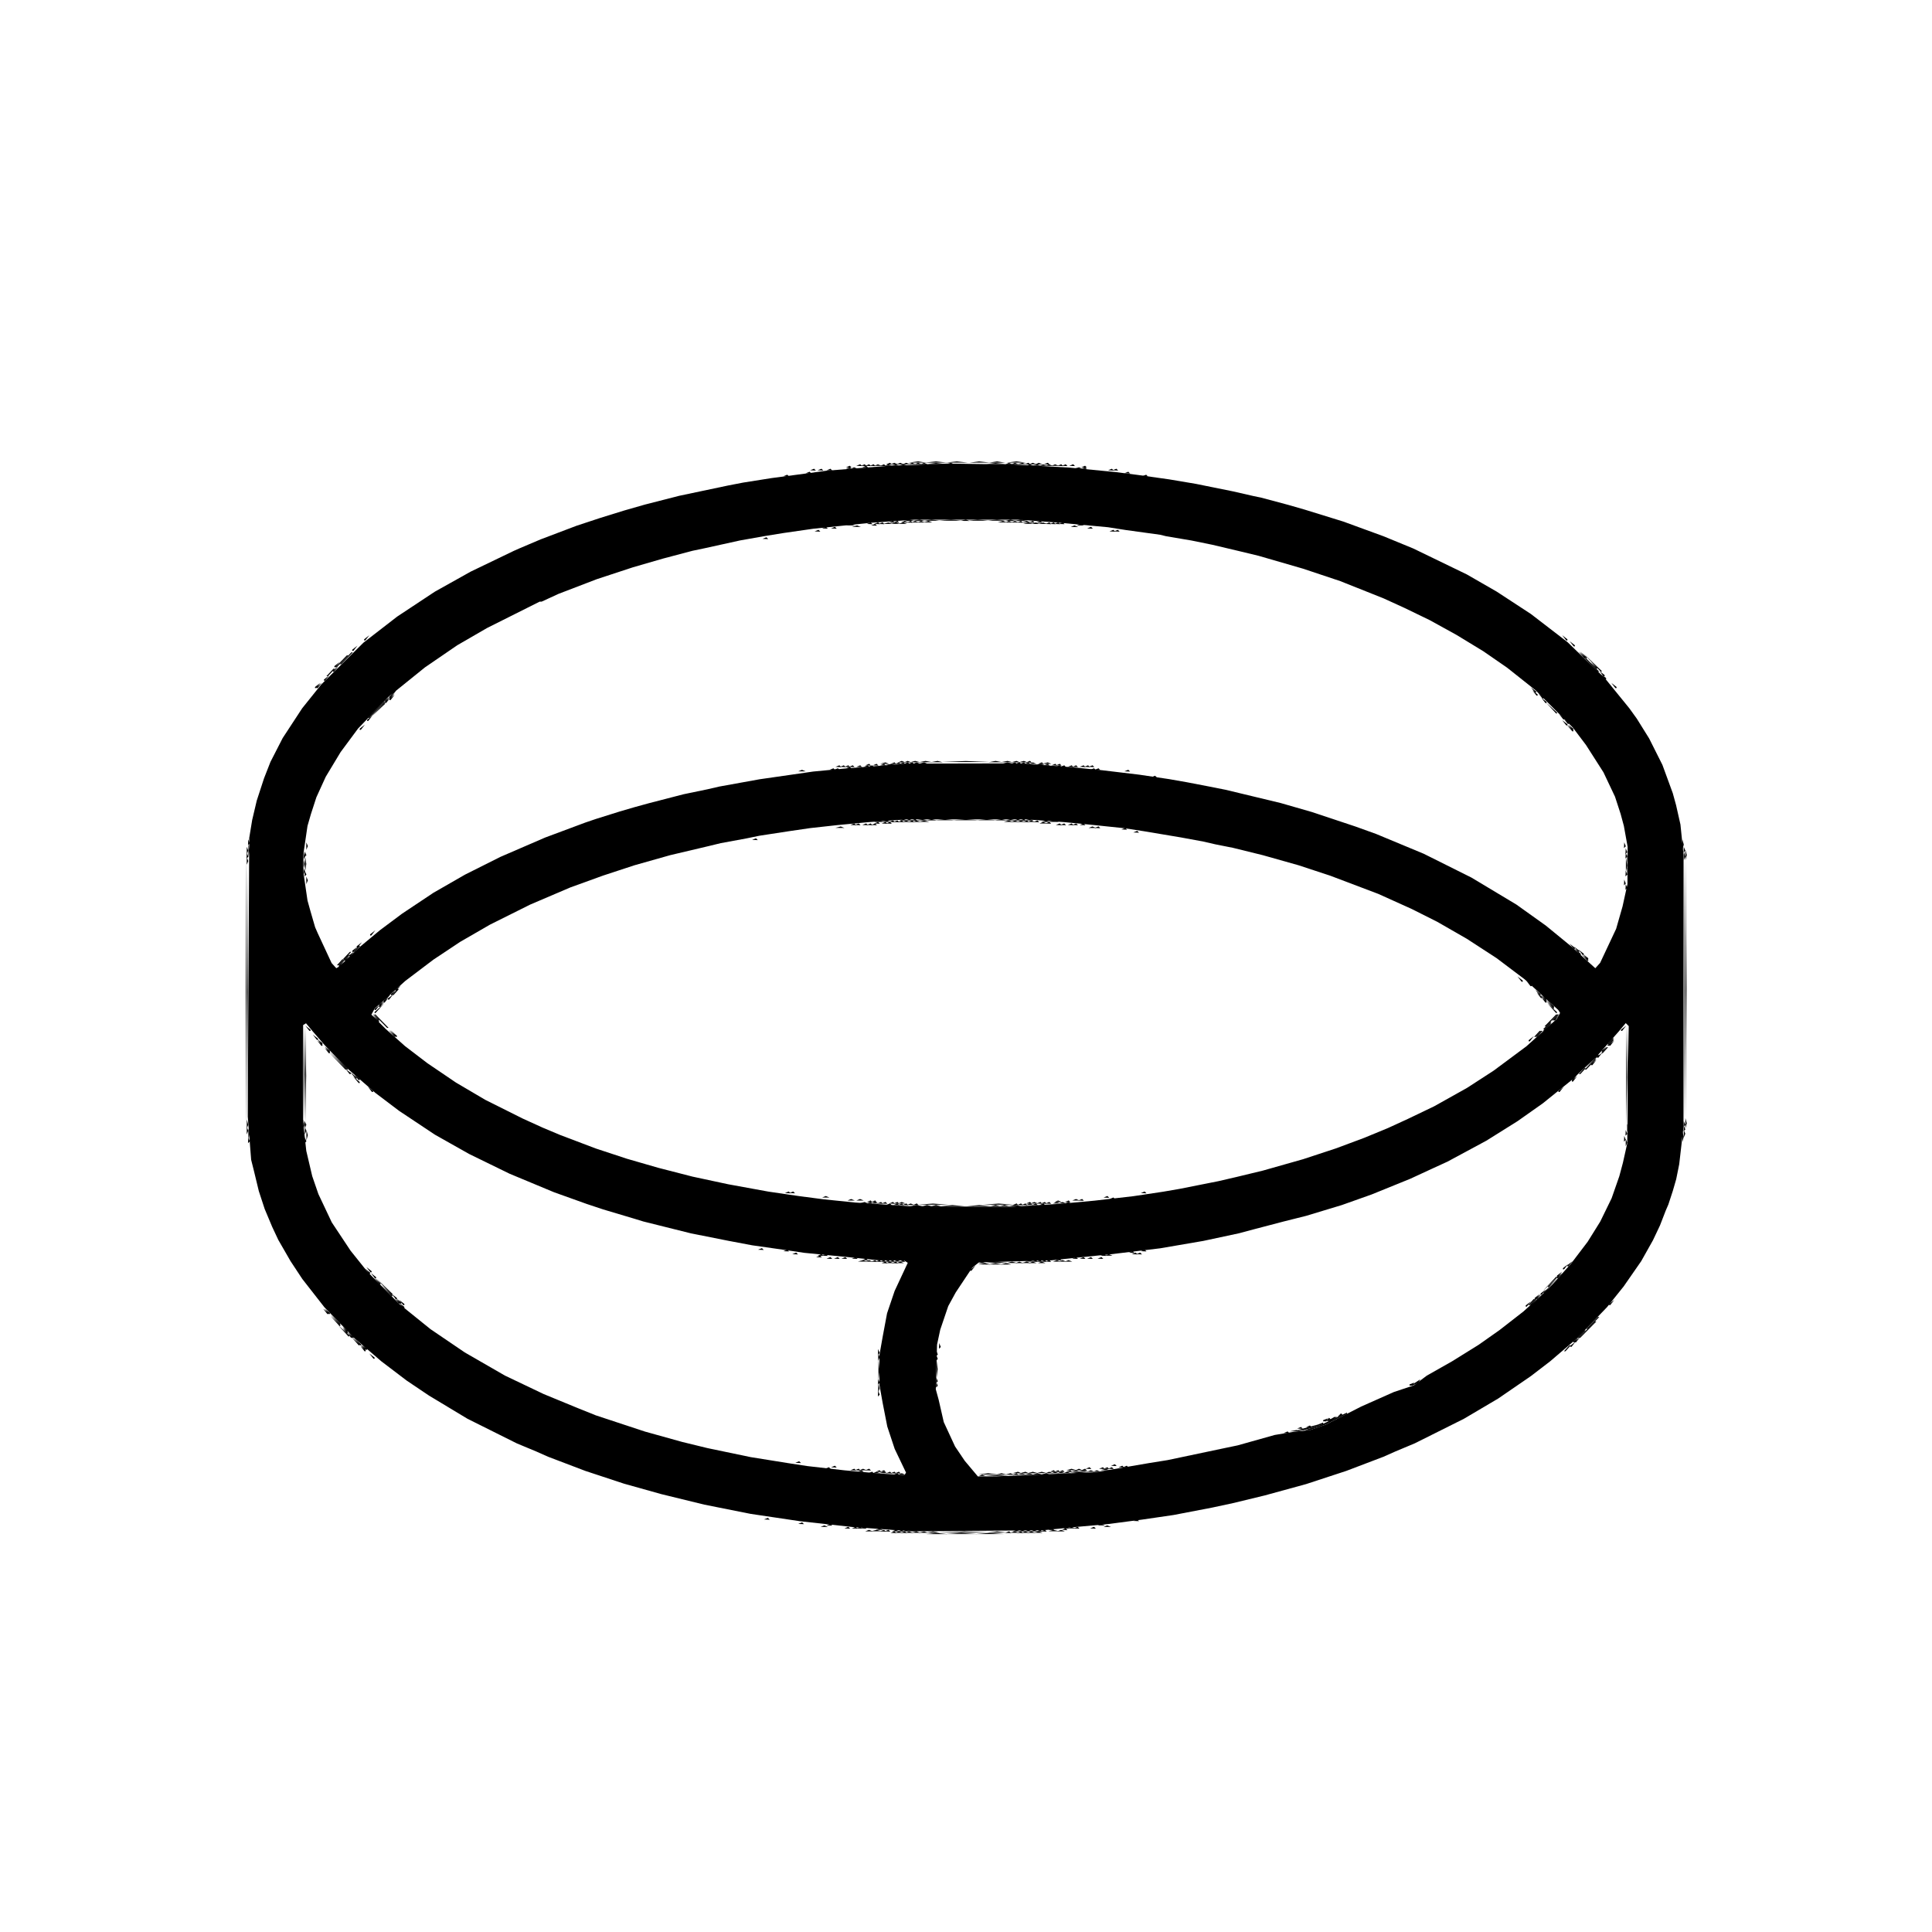 <?xml version="1.0" encoding="UTF-8" standalone="no"?>
<!-- Created with Inkscape (http://www.inkscape.org/) -->

<svg
   version="1.1"
   id="svg9"
   width="3464"
   height="3464"
   viewBox="0 0 3464 3464"
   sodipodi:docname="11111111.svg"
   inkscape:version="1.2.2 (732a01da63, 2022-12-09)"
   xmlns:inkscape="http://www.inkscape.org/namespaces/inkscape"
   xmlns:sodipodi="http://sodipodi.sourceforge.net/DTD/sodipodi-0.dtd"
   xmlns="http://www.w3.org/2000/svg"
   xmlns:svg="http://www.w3.org/2000/svg">
  <defs
     id="defs13" />
  <sodipodi:namedview
     id="namedview11"
     pagecolor="#ffffff"
     bordercolor="#000000"
     borderopacity="0.25"
     inkscape:showpageshadow="2"
     inkscape:pageopacity="0.0"
     inkscape:pagecheckerboard="0"
     inkscape:deskcolor="#d1d1d1"
     showgrid="false"
     inkscape:zoom="0.21911085"
     inkscape:cx="903.65217"
     inkscape:cy="1732"
     inkscape:window-width="1920"
     inkscape:window-height="986"
     inkscape:window-x="-11"
     inkscape:window-y="-11"
     inkscape:window-maximized="1"
     inkscape:current-layer="g15" />
  <g
     inkscape:groupmode="layer"
     inkscape:label="Image"
     id="g15">
    <g
       id="g177"
       transform="matrix(2.67,0,0,2.672,-2681.896,-2627.279)"
       style="fill:#000000">
      <path
         style="fill:#000000;fill-opacity:1"
         d="m 1629.728,2012.278 3.228,-0.402 3.772,0.394 3.772,0.394 -7,0.01 -7,0.01 3.228,-0.402 z m 34.522,-0.013 4.75,-0.375 4.75,0.375 4.75,0.374 h -9.5 -9.5 z m -60.438,-0.948 1.312,-0.525 0.604,0.604 0.604,0.604 -1.917,-0.079 -1.917,-0.079 1.312,-0.525 z m 96.457,-0.01 1.769,-0.461 1.231,0.498 1.231,0.498 -3,-0.037 -3,-0.037 1.769,-0.461 z m -113.519,-0.969 1.25,-0.504 1.25,0.504 1.25,0.504 h -2.5 -2.5 z m 129,0 1.25,-0.504 1.25,0.504 1.25,0.504 h -2.5 -2.5 z m -159,-3 1.25,-0.504 1.25,0.504 1.25,0.504 h -2.5 -2.5 z m 190,0 1.25,-0.504 1.25,0.504 1.25,0.504 h -2.5 -2.5 z m -227.938,-5.021 1.312,-0.525 0.604,0.604 0.604,0.604 -1.917,-0.079 -1.917,-0.079 1.312,-0.525 z m 167.457,-31.01 1.769,-0.461 1.231,0.498 1.231,0.498 -3,-0.037 -3,-0.037 1.769,-0.461 z m -89.457,-0.99 1.312,-0.525 0.604,0.604 0.604,0.604 -1.917,-0.079 -1.917,-0.079 1.312,-0.525 z m 114,0 1.312,-0.525 0.604,0.604 0.604,0.604 -1.917,-0.079 -1.917,-0.079 1.312,-0.525 z m -124,-1 1.312,-0.525 0.604,0.604 0.604,0.604 -1.917,-0.079 -1.917,-0.079 1.312,-0.525 z m 135.438,-0.01 1.75,-0.457 1.75,0.457 1.75,0.457 h -3.5 -3.5 z m 12.562,-0.994 1.312,-0.525 0.604,0.604 0.604,0.604 -1.917,-0.079 -1.917,-0.079 1.312,-0.525 z m -171,-1 1.312,-0.525 0.604,0.604 0.604,0.604 -1.917,-0.079 -1.917,-0.079 1.312,-0.525 z m 188,-1 1.312,-0.525 0.604,0.604 0.604,0.604 -1.917,-0.079 -1.917,-0.079 1.312,-0.525 z m -212,-2 1.312,-0.525 0.604,0.604 0.604,0.604 -1.917,-0.079 -1.917,-0.079 1.312,-0.525 z m 54.266,-45.9 0.079,-1.917 0.525,1.312 0.525,1.312 -0.604,0.604 -0.604,0.604 0.079,-1.917 z m -346.207,-30.167 -1.372,-1.75 1.75,1.372 1.75,1.373 v 0.378 0.378 h -0.378 -0.378 z m 387.207,-1.833 0.079,-1.917 0.525,1.312 0.525,1.312 -0.604,0.604 -0.604,0.604 0.079,-1.917 z m -400.133,-10.167 -3.446,-3.75 3.75,3.446 3.75,3.446 v 0.304 0.304 h -0.304 -0.304 z M 2029,1859.622 v -0.378 l 1.75,-1.373 1.75,-1.372 -1.372,1.75 -1.373,1.75 H 2029.378 2029 Z m -755.128,-2.372 -1.372,-1.75 1.75,1.372 1.75,1.373 v 0.378 0.378 h -0.378 -0.378 z m -22,-22 -1.372,-1.75 1.75,1.372 1.75,1.373 v 0.378 0.378 h -0.378 -0.378 z M 2054,1834.622 v -0.378 l 1.75,-1.373 1.75,-1.372 -1.372,1.75 -1.373,1.75 H 2054.378 2054 Z m -375.75,-3.312 1.75,-0.457 1.75,0.457 1.75,0.457 h -3.5 -3.5 z m -80.438,-0.994 1.312,-0.525 0.604,0.604 0.604,0.604 -1.917,-0.079 -1.917,-0.079 1.312,-0.525 z m -15.543,-1.01 1.769,-0.461 1.231,0.498 1.231,0.498 -3,-0.037 -3,-0.037 1.769,-0.461 z m 138.481,0.031 1.25,-0.504 1.25,0.504 1.25,0.504 h -2.5 -2.5 z m -159.938,-2.021 1.312,-0.525 0.604,0.604 0.604,0.604 -1.917,-0.079 -1.917,-0.079 1.312,-0.525 z m 182,0 1.312,-0.525 0.604,0.604 0.604,0.604 -1.917,-0.079 -1.917,-0.079 1.312,-0.525 z m -189,-1 1.312,-0.525 0.604,0.604 0.604,0.604 -1.917,-0.079 -1.917,-0.079 1.312,-0.525 z m 215,-2 1.312,-0.525 0.604,0.604 0.604,0.604 -1.917,-0.079 -1.917,-0.079 1.312,-0.525 z m -254,-3 1.312,-0.525 0.604,0.604 0.604,0.604 -1.917,-0.079 -1.917,-0.079 1.312,-0.525 z m 110.938,-30.054 5.25,-0.367 5.25,0.367 5.25,0.367 h -10.5 -10.5 z m 44,0 5.25,-0.367 5.25,0.367 5.25,0.367 h -10.5 -10.5 z m -61,-0.925 1.25,-0.504 1.25,0.504 1.25,0.504 h -2.5 -2.5 z m 86.062,-0.021 1.312,-0.525 0.604,0.604 0.604,0.604 -1.917,-0.079 -1.917,-0.079 1.312,-0.525 z m -104,-1 1.312,-0.525 0.604,0.604 0.604,0.604 -1.917,-0.079 -1.917,-0.079 1.312,-0.525 z m 122.938,0.021 1.25,-0.504 1.25,0.504 1.25,0.504 h -2.5 -2.5 z m -133,-1 1.25,-0.504 1.25,0.504 1.25,0.504 h -2.5 -2.5 z m -23,-2 1.25,-0.504 1.25,0.504 1.25,0.504 h -2.5 -2.5 z m 189.062,-0.021 1.312,-0.525 0.604,0.604 0.604,0.604 -1.917,-0.079 -1.917,-0.079 1.312,-0.525 z m -211,-3 1.312,-0.525 0.604,0.604 0.604,0.604 -1.917,-0.079 -1.917,-0.079 1.312,-0.525 z m 559.266,-35.9 0.079,-1.917 0.525,1.312 0.525,1.312 -0.604,0.604 -0.604,0.604 0.079,-1.917 z M 1210.232,1745 v -3.5 l 0.457,1.75 0.457,1.75 -0.457,1.75 -0.457,1.75 z m -40.753,-95.5 -10e-5,-92 0.27,45.674 0.27,45.674 -0.27,46.326 -0.27,46.326 z m 966.753,87.5 v -3.5 l 0.457,1.75 0.457,1.75 -0.457,1.75 -0.457,1.75 z m -892.827,-29.25 -1.905,-2.25 2.25,1.905 2.25,1.905 v 0.345 0.345 h -0.345 -0.345 z M 2073,1697.622 v -0.378 l 1.75,-1.373 1.75,-1.372 -1.372,1.75 -1.373,1.75 H 2073.378 2073 Z m -854.128,-14.372 -1.372,-1.75 1.75,1.372 1.75,1.373 v 0.378 0.378 h -0.378 -0.378 z M 2085,1684.622 v -0.378 l 1.75,-1.373 1.75,-1.372 -1.372,1.75 -1.373,1.75 H 2085.378 2085 Z m -54,-3 v -0.378 l 1.75,-1.373 1.75,-1.372 -1.372,1.75 -1.373,1.75 H 2031.378 2031 Z m -771,-13.122 -4.416,-4.5 h 0.5 0.5 l 4.416,4.5 4.416,4.5 h -0.5 -0.5 z m 785.5,-0.5 3.906,-4 h 0.5 0.5 l -3.906,4 -3.906,4 h -0.5 -0.5 z m -789.5,-5.313 v -0.313 l 3.25,-2.937 3.25,-2.937 -2.937,3.25 -2.937,3.25 H 1256.313 1256 Z m 790.437,-2.937 -2.937,-3.25 3.25,2.937 3.25,2.937 v 0.313 0.313 h -0.313 -0.313 z m -5.565,-5.5 -1.372,-1.75 1.75,1.372 1.75,1.373 v 0.378 0.378 h -0.378 -0.378 z m -16,-14 -1.372,-1.75 1.75,1.372 1.75,1.373 v 0.378 0.378 h -0.378 -0.378 z M 1237,1624.5 l 2.349,-2.5 h 0.5 0.5 l -2.349,2.5 -2.349,2.5 h -0.5 -0.5 z m 828.872,-2.25 -1.372,-1.75 1.75,1.372 1.75,1.373 v 0.378 0.378 h -0.378 -0.378 z M 1253,1610.622 v -0.378 l 1.75,-1.373 1.75,-1.372 -1.372,1.75 -1.373,1.75 H 1253.378 1253 Z m 842.079,-35.206 0.079,-1.917 0.525,1.312 0.525,1.312 -0.604,0.604 -0.604,0.604 0.079,-1.917 z M 1210.158,1574 v -2.5 l 0.504,1.25 0.504,1.25 -0.504,1.25 -0.504,1.25 z m 926.074,-17 v -3.5 l 0.457,1.75 0.457,1.75 -0.457,1.75 -0.457,1.75 z m -926.074,-6 v -2.5 l 0.504,1.25 0.504,1.25 -0.504,1.25 -0.504,1.25 z m 884.921,-0.583 0.079,-1.917 0.525,1.312 0.525,1.312 -0.604,0.604 -0.604,0.604 0.079,-1.917 z m -584.266,-4.1 1.312,-0.525 0.604,0.604 0.604,0.604 -1.917,-0.079 -1.917,-0.079 1.312,-0.525 z m 56.456,-8.01 1.769,-0.461 1.231,0.498 1.231,0.498 -3,-0.037 -3,-0.037 1.769,-0.461 z m 169.481,0.031 1.25,-0.504 1.25,0.504 1.25,0.504 h -2.5 -2.5 z m -145.938,-2.021 1.312,-0.525 0.604,0.604 0.604,0.604 -1.917,-0.079 -1.917,-0.079 1.312,-0.525 z m 124,0 1.312,-0.525 0.604,0.604 0.604,0.604 -1.917,-0.079 -1.917,-0.079 1.312,-0.525 z m -114,-1 1.312,-0.525 0.604,0.604 0.604,0.604 -1.917,-0.079 -1.917,-0.079 1.312,-0.525 z m 102.938,0.021 1.25,-0.504 1.25,0.504 1.25,0.504 h -2.5 -2.5 z m -80.5,-1.027 1.75,-0.457 1.75,0.457 1.75,0.457 h -3.5 -3.5 z m 57.019,0 1.769,-0.461 1.231,0.498 1.231,0.498 -3,-0.037 -3,-0.037 1.769,-0.461 z m -138.519,-33.969 1.25,-0.504 1.25,0.504 1.25,0.504 h -2.5 -2.5 z m 219.062,-0.021 1.312,-0.525 0.604,0.604 0.604,0.604 -1.917,-0.079 -1.917,-0.079 1.312,-0.525 z m -194,-3 1.312,-0.525 0.604,0.604 0.604,0.604 -1.917,-0.079 -1.917,-0.079 1.312,-0.525 z m 170,0 1.312,-0.525 0.604,0.604 0.604,0.604 -1.917,-0.079 -1.917,-0.079 1.312,-0.525 z m -139.543,-2.01 1.769,-0.461 1.231,0.498 1.231,0.498 -3,-0.037 -3,-0.037 1.769,-0.461 z m 109,0 1.769,-0.461 1.231,0.498 1.231,0.498 -3,-0.037 -3,-0.037 1.769,-0.461 z m -97.519,-0.969 1.25,-0.504 1.25,0.504 1.25,0.504 h -2.5 -2.5 z m 86.062,-0.021 1.312,-0.525 0.604,0.604 0.604,0.604 -1.917,-0.079 -1.917,-0.079 1.312,-0.525 z m 360.06,-26.067 -1.372,-1.75 1.75,1.372 1.75,1.373 v 0.378 0.378 h -0.378 -0.378 z M 1266,1452.622 v -0.378 l 1.75,-1.373 1.75,-1.372 -1.372,1.75 -1.373,1.75 H 1266.378 1266 Z m -50,-8 v -0.378 l 1.75,-1.373 1.75,-1.372 -1.372,1.75 -1.373,1.75 H 1216.378 1216 Z m 871.872,-1.372 -1.372,-1.75 1.75,1.372 1.75,1.373 v 0.378 0.378 h -0.378 -0.378 z m -14.404,-15.5 -5.969,-6.25 6.25,5.969 6.25,5.969 v 0.281 0.281 h -0.281 -0.281 z M 1229,1430.622 v -0.378 l 1.75,-1.373 1.75,-1.372 -1.372,1.75 -1.373,1.75 H 1229.378 1229 Z m 830.872,-15.372 -1.372,-1.75 1.75,1.372 1.75,1.373 v 0.378 0.378 h -0.378 -0.378 z m -542.06,-70.933 1.312,-0.525 0.604,0.604 0.604,0.604 -1.917,-0.079 -1.917,-0.079 1.312,-0.525 z m 35,-5 1.312,-0.525 0.604,0.604 0.604,0.604 -1.917,-0.079 -1.917,-0.079 1.312,-0.525 z m 198,0 1.312,-0.525 0.604,0.604 0.604,0.604 -1.917,-0.079 -1.917,-0.079 1.312,-0.525 z m -172.543,-3.01 1.769,-0.461 1.231,0.498 1.231,0.498 -3,-0.037 -3,-0.037 1.769,-0.461 z m 146.481,0.031 1.25,-0.504 1.25,0.504 1.25,0.504 h -2.5 -2.5 z m -133.938,-1.021 1.312,-0.525 0.604,0.604 0.604,0.604 -1.917,-0.079 -1.917,-0.079 1.312,-0.525 z m 18.456,-1.01 1.769,-0.461 1.231,0.498 1.231,0.498 -3,-0.037 -3,-0.037 1.769,-0.461 z m 83.981,0 1.75,-0.457 1.75,0.457 1.75,0.457 h -3.5 -3.5 z m -66.981,-1.004 1.769,-0.461 1.231,0.498 1.231,0.498 -3,-0.037 -3,-0.037 1.769,-0.461 z m 50,0 1.769,-0.461 1.231,0.498 1.231,0.498 -3,-0.037 -3,-0.037 1.769,-0.461 z m -126.457,-34.99 1.312,-0.525 0.604,0.604 0.604,0.604 -1.917,-0.079 -1.917,-0.079 1.312,-0.525 z m 24,-2 1.312,-0.525 0.604,0.604 0.604,0.604 -1.917,-0.079 -1.917,-0.079 1.312,-0.525 z m 158,0 1.312,-0.525 0.604,0.604 0.604,0.604 -1.917,-0.079 -1.917,-0.079 1.312,-0.525 z m -151,-1 1.312,-0.525 0.604,0.604 0.604,0.604 -1.917,-0.079 -1.917,-0.079 1.312,-0.525 z m 143,0 1.312,-0.525 0.604,0.604 0.604,0.604 -1.917,-0.079 -1.917,-0.079 1.312,-0.525 z m -17,-1 1.312,-0.525 0.604,0.604 0.604,0.604 -1.917,-0.079 -1.917,-0.079 1.312,-0.525 z m -89.045,-1.042 3.268,-0.405 2.732,0.415 2.732,0.415 -6,-0.01 -6,-0.01 3.268,-0.405 z m 65.982,0 3.25,-0.403 3.25,0.403 3.25,0.403 h -6.5 -6.5 z"
         id="path197" />
      <path
         style="fill:#000000;fill-opacity:1"
         d="m 1644.75,2012.263 5.25,-0.367 5.25,0.367 5.25,0.367 h -10.5 -10.5 z m -38,-0.925 1.25,-0.504 1.25,0.504 1.25,0.504 h -2.5 -2.5 z m 89,0 1.25,-0.504 1.25,0.504 1.25,0.504 h -2.5 -2.5 z m -104.5,-1.027 1.75,-0.457 1.75,0.457 1.75,0.457 h -3.5 -3.5 z m 119,0 1.75,-0.457 1.75,0.457 1.75,0.457 h -3.5 -3.5 z m 27.562,-1.994 1.312,-0.525 0.604,0.604 0.604,0.604 -1.917,-0.079 -1.917,-0.079 1.312,-0.525 z m -196,-3 1.312,-0.525 0.604,0.604 0.604,0.604 -1.917,-0.079 -1.917,-0.079 1.312,-0.525 z m 122.938,-33.04 3.25,-0.403 3.25,0.403 3.25,0.403 h -6.5 -6.5 z m 26.519,-0.97 1.769,-0.461 1.231,0.498 1.231,0.498 -3,-0.037 -3,-0.037 1.769,-0.461 z m -97.457,-0.99 1.312,-0.525 0.604,0.604 0.604,0.604 -1.917,-0.079 -1.917,-0.079 1.312,-0.525 z m 120,0 1.312,-0.525 0.604,0.604 0.604,0.604 -1.917,-0.079 -1.917,-0.079 1.312,-0.525 z m -131.062,-0.979 1.25,-0.504 1.25,0.504 1.25,0.504 h -2.5 -2.5 z m 145,0 1.25,-0.504 1.25,0.504 1.25,0.504 h -2.5 -2.5 z m -133.555,-54.838 0.037,-3 0.461,1.769 0.461,1.769 -0.498,1.231 -0.498,1.231 0.037,-3 z m -340.322,-21.25 -1.372,-1.75 1.75,1.372 1.75,1.373 v 0.378 0.378 h -0.378 -0.378 z m 340.207,-2.833 0.079,-1.917 0.525,1.312 0.525,1.312 -0.604,0.604 -0.604,0.604 0.079,-1.917 z M 2059,1886.622 v -0.378 l 1.75,-1.373 1.75,-1.372 -1.372,1.75 -1.373,1.75 H 2059.378 2059 Z m -836.128,-23.372 -1.372,-1.75 1.75,1.372 1.75,1.373 v 0.378 0.378 h -0.378 -0.378 z m 39.093,-17 -5.466,-5.75 5.75,5.466 5.75,5.466 v 0.284 0.284 h -0.284 -0.284 z m 782.992,-1.5 4.458,-4.75 h 0.292 0.292 v 0.292 0.292 l -4.75,4.458 -4.75,4.458 z m -374.208,-13.456 2.25,-0.433 2.25,0.433 2.25,0.433 h -4.5 -4.5 z m -70,-0.957 1.25,-0.504 1.25,0.504 1.25,0.504 h -2.5 -2.5 z m 102,0 1.25,-0.504 1.25,0.504 1.25,0.504 h -2.5 -2.5 z m -116,-1 1.25,-0.504 1.25,0.504 1.25,0.504 h -2.5 -2.5 z m 130,0 1.25,-0.504 1.25,0.504 1.25,0.504 h -2.5 -2.5 z m -178.938,-5.021 1.312,-0.525 0.604,0.604 0.604,0.604 -1.917,-0.079 -1.917,-0.079 1.312,-0.525 z m 228,0 1.312,-0.525 0.604,0.604 0.604,0.604 -1.917,-0.079 -1.917,-0.079 1.312,-0.525 z m -147,-33 1.312,-0.525 0.604,0.604 0.604,0.604 -1.917,-0.079 -1.917,-0.079 1.312,-0.525 z m 67,0 1.312,-0.525 0.604,0.604 0.604,0.604 -1.917,-0.079 -1.917,-0.079 1.312,-0.525 z m -80,-1 1.312,-0.525 0.604,0.604 0.604,0.604 -1.917,-0.079 -1.917,-0.079 1.312,-0.525 z m 91.938,0.021 1.25,-0.504 1.25,0.504 1.25,0.504 h -2.5 -2.5 z m -109.938,-1.021 1.312,-0.525 0.604,0.604 0.604,0.604 -1.917,-0.079 -1.917,-0.079 1.312,-0.525 z m 137.938,-0.979 1.25,-0.504 1.25,0.504 1.25,0.504 h -2.5 -2.5 z m -192.938,-5.021 1.312,-0.525 0.604,0.604 0.604,0.604 -1.917,-0.079 -1.917,-0.079 1.312,-0.525 z m 239,0 1.312,-0.525 0.604,0.604 0.604,0.604 -1.917,-0.079 -1.917,-0.079 1.312,-0.525 z M 2136.478,1647 v -87.5 l 0.271,43.75 0.271,43.75 -0.271,43.75 -0.271,43.75 z M 1265,1653.622 v -0.378 l 1.75,-1.373 1.75,-1.372 -1.372,1.75 -1.373,1.75 H 1265.378 1265 Z m 772.872,-2.372 -1.372,-1.75 1.75,1.372 1.75,1.373 v 0.378 0.378 h -0.378 -0.378 z M 1232.5,1629 l 1.81,-2 h 0.5 0.5 l -1.81,2 -1.81,2 h -0.5 -0.5 z m 836.372,-3.75 -1.372,-1.75 1.75,1.372 1.75,1.373 v 0.378 0.378 h -0.378 -0.378 z M 1244,1618.622 v -0.378 l 1.75,-1.373 1.75,-1.372 -1.372,1.75 -1.373,1.75 H 1244.378 1244 Z m 496.812,-80.305 1.312,-0.525 0.604,0.604 0.604,0.604 -1.917,-0.079 -1.917,-0.079 1.312,-0.525 z m -153,-2 1.312,-0.525 0.604,0.604 0.604,0.604 -1.917,-0.079 -1.917,-0.079 1.312,-0.525 z m 130,0 1.312,-0.525 0.604,0.604 0.604,0.604 -1.917,-0.079 -1.917,-0.079 1.312,-0.525 z m -120,-1 1.312,-0.525 0.604,0.604 0.604,0.604 -1.917,-0.079 -1.917,-0.079 1.312,-0.525 z m 110,0 1.312,-0.525 0.604,0.604 0.604,0.604 -1.917,-0.079 -1.917,-0.079 1.312,-0.525 z m -89.062,-0.979 1.25,-0.504 1.25,0.504 1.25,0.504 h -2.5 -2.5 z m 66,0 1.25,-0.504 1.25,0.504 1.25,0.504 h -2.5 -2.5 z m -114.938,-37.021 1.312,-0.525 0.604,0.604 0.604,0.604 -1.917,-0.079 -1.917,-0.079 1.312,-0.525 z m 164,0 1.312,-0.525 0.604,0.604 0.604,0.604 -1.917,-0.079 -1.917,-0.079 1.312,-0.525 z m -31,-2 1.312,-0.525 0.604,0.604 0.604,0.604 -1.917,-0.079 -1.917,-0.079 1.312,-0.525 z m -90.062,-0.979 1.25,-0.504 1.25,0.504 1.25,0.504 h -2.5 -2.5 z m 77.519,-0.031 1.769,-0.461 1.231,0.498 1.231,0.498 -3,-0.037 -3,-0.037 1.769,-0.461 z M 1246,1472.622 v -0.378 l 1.75,-1.373 1.75,-1.372 -1.372,1.75 -1.373,1.75 H 1246.378 1246 Z m 788.872,-24.372 -1.372,-1.75 1.75,1.372 1.75,1.373 v 0.378 0.378 h -0.378 -0.378 z M 1241,1419.622 v -0.378 l 1.75,-1.373 1.75,-1.372 -1.372,1.75 -1.373,1.75 H 1241.378 1241 Z m 8,-7 v -0.378 l 1.75,-1.373 1.75,-1.372 -1.372,1.75 -1.373,1.75 H 1249.378 1249 Z m 805.872,-1.372 -1.372,-1.75 1.75,1.372 1.75,1.373 v 0.378 0.378 h -0.378 -0.378 z m -301.06,-71.933 1.312,-0.525 0.604,0.604 0.604,0.604 -1.917,-0.079 -1.917,-0.079 1.312,-0.525 z m -18,-2 1.312,-0.525 0.604,0.604 0.604,0.604 -1.917,-0.079 -1.917,-0.079 1.312,-0.525 z m -131.543,-3.01 1.769,-0.461 1.231,0.498 1.231,0.498 -3,-0.037 -3,-0.037 1.769,-0.461 z m 94.481,0.031 1.25,-0.504 1.25,0.504 1.25,0.504 h -2.5 -2.5 z m -77,-1 1.25,-0.504 1.25,0.504 1.25,0.504 h -2.5 -2.5 z m 59,0 1.25,-0.504 1.25,0.504 1.25,0.504 h -2.5 -2.5 z m 72.062,-35.021 1.312,-0.525 0.604,0.604 0.604,0.604 -1.917,-0.079 -1.917,-0.079 1.312,-0.525 z m -169,-3 1.312,-0.525 0.604,0.604 0.604,0.604 -1.917,-0.079 -1.917,-0.079 1.312,-0.525 z m 17,-1 1.312,-0.525 0.604,0.604 0.604,0.604 -1.917,-0.079 -1.917,-0.079 1.312,-0.525 z m 28.438,-1.045 3.75,-0.392 3.75,0.392 3.75,0.392 h -7.5 -7.5 z m 42,0.012 2.75,-0.416 2.75,0.416 2.75,0.417 h -5.5 -5.5 z"
         id="path195" />
      <path
         style="fill:#000000;fill-opacity:1"
         d="m 1610.812,2011.317 1.312,-0.525 0.604,0.604 0.604,0.604 -1.917,-0.079 -1.917,-0.079 1.312,-0.525 z m 80.938,0.021 1.25,-0.504 1.25,0.504 1.25,0.504 h -2.5 -2.5 z m -94.938,-1.021 1.312,-0.525 0.604,0.604 0.604,0.604 -1.917,-0.079 -1.917,-0.079 1.312,-0.525 z m 78.438,-38.006 1.75,-0.457 1.75,0.457 1.75,0.457 h -3.5 -3.5 z m 21,-1 1.75,-0.457 1.75,0.457 1.75,0.457 h -3.5 -3.5 z m 20.562,-0.994 1.312,-0.525 0.604,0.604 0.604,0.604 -1.917,-0.079 -1.917,-0.079 1.312,-0.525 z m -137,-1 1.312,-0.525 0.604,0.604 0.604,0.604 -1.917,-0.079 -1.917,-0.079 1.312,-0.525 z m 152,0 1.312,-0.525 0.604,0.604 0.604,0.604 -1.917,-0.079 -1.917,-0.079 1.312,-0.525 z m -137.734,-58.9 0.079,-1.917 0.525,1.312 0.525,1.312 -0.604,0.604 -0.604,0.604 0.079,-1.917 z m 0.079,-16.417 v -2.5 l 0.504,1.25 0.504,1.25 -0.504,1.25 -0.504,1.25 z m -351.234,-10.75 -2.424,-2.75 2.75,2.424 2.75,2.424 v 0.326 0.326 h -0.326 -0.326 z M 2062,1883.623 v -0.378 l 1.75,-1.373 1.75,-1.372 -1.372,1.75 -1.373,1.75 H 2062.378 2062 Z m -793.128,-30.372 -1.372,-1.75 1.75,1.372 1.75,1.373 v 0.378 0.378 h -0.378 -0.378 z M 2035,1854.623 v -0.378 l 1.75,-1.373 1.75,-1.372 -1.372,1.75 -1.373,1.75 H 2035.378 2035 Z m -780.128,-15.372 -1.372,-1.75 1.75,1.372 1.75,1.373 v 0.378 0.378 h -0.378 -0.378 z M 2050,1839.623 v -0.378 l 1.75,-1.373 1.75,-1.372 -1.372,1.75 -1.373,1.75 H 2050.378 2050 Z m -386.238,-8.33 2.262,-0.435 1.738,0.455 1.738,0.455 -4,-0.02 -4,-0.02 2.262,-0.435 z m -58.949,-0.976 1.312,-0.525 0.604,0.604 0.604,0.604 -1.917,-0.079 -1.917,-0.079 1.312,-0.525 z m -14,-1 1.312,-0.525 0.604,0.604 0.604,0.604 -1.917,-0.079 -1.917,-0.079 1.312,-0.525 z m 121.938,0.021 1.25,-0.504 1.25,0.504 1.25,0.504 h -2.5 -2.5 z m -146.938,-2.021 1.312,-0.525 0.604,0.604 0.604,0.604 -1.917,-0.079 -1.917,-0.079 1.312,-0.525 z m 48.938,-35.979 1.25,-0.504 1.25,0.504 1.25,0.504 h -2.5 -2.5 z m 74.062,-0.021 1.312,-0.525 0.604,0.604 0.604,0.604 -1.917,-0.079 -1.917,-0.079 1.312,-0.525 z m -86,-1 1.312,-0.525 0.604,0.604 0.604,0.604 -1.917,-0.079 -1.917,-0.079 1.312,-0.525 z m 99,0 1.312,-0.525 0.604,0.604 0.604,0.604 -1.917,-0.079 -1.917,-0.079 1.312,-0.525 z m -127.062,-1.979 1.25,-0.504 1.25,0.504 1.25,0.504 h -2.5 -2.5 z m 155.062,-0.021 1.312,-0.525 0.604,0.604 0.604,0.604 -1.917,-0.079 -1.917,-0.079 1.312,-0.525 z M 2135.158,1744 v -2.5 l 0.504,1.25 0.504,1.25 -0.504,1.25 -0.504,1.25 z m -897.285,-41.75 -1.372,-1.75 1.75,1.372 1.75,1.373 v 0.378 0.378 h -0.378 -0.378 z m -14,-14 -1.372,-1.75 1.75,1.372 1.75,1.373 v 0.378 0.378 h -0.378 -0.378 z M 2081.5,1688 l 1.81,-2 h 0.5 0.5 l -1.81,2 -1.81,2 h -0.5 -0.5 z m -865.628,-8.75 -1.372,-1.75 1.75,1.372 1.75,1.373 v 0.378 0.378 h -0.378 -0.378 z m 52.533,-2.5 -1.905,-2.25 2.25,1.905 2.25,1.905 v 0.345 0.345 h -0.345 -0.345 z m 768.095,0.25 1.81,-2 h 0.5 0.5 l -1.81,2 -1.81,2 h -0.5 -0.5 z m -825.628,-3.75 -1.372,-1.75 1.75,1.372 1.75,1.373 v 0.378 0.378 h -0.378 -0.378 z M 2093,1674.622 v -0.378 l 1.75,-1.373 1.75,-1.372 -1.372,1.75 -1.373,1.75 H 2093.378 2093 Z M 1269.5,1649 l 1.81,-2 h 0.5 0.5 l -1.81,2 -1.81,2 h -0.5 -0.5 z m -28.5,-27.378 v -0.378 l 1.75,-1.373 1.75,-1.372 -1.372,1.75 -1.373,1.75 H 1241.378 1241 Z M 1170.158,1554 v -2.5 l 0.504,1.25 0.504,1.25 -0.504,1.25 -0.504,1.25 z m 596.655,-12.683 1.312,-0.525 0.604,0.604 0.604,0.604 -1.917,-0.079 -1.917,-0.079 1.312,-0.525 z m -182,-5 1.312,-0.525 0.604,0.604 0.604,0.604 -1.917,-0.079 -1.917,-0.079 1.312,-0.525 z m 31,-2 1.312,-0.525 0.604,0.604 0.604,0.604 -1.917,-0.079 -1.917,-0.079 1.312,-0.525 z m 72.938,0.021 1.25,-0.504 1.25,0.504 1.25,0.504 h -2.5 -2.5 z m -40,-1.07 4.25,-0.383 4.25,0.383 4.25,0.383 h -8.5 -8.5 z m -75.938,-35.951 1.312,-0.525 0.604,0.604 0.604,0.604 -1.917,-0.079 -1.917,-0.079 1.312,-0.525 z m 158,0 1.312,-0.525 0.604,0.604 0.604,0.604 -1.917,-0.079 -1.917,-0.079 1.312,-0.525 z m -127,-2 1.312,-0.525 0.604,0.604 0.604,0.604 -1.917,-0.079 -1.917,-0.079 1.312,-0.525 z m 13.438,-1.006 1.75,-0.457 1.75,0.457 1.75,0.457 h -3.5 -3.5 z m 68.019,0 1.769,-0.461 1.231,0.498 1.231,0.498 -3,-0.037 -3,-0.037 1.769,-0.461 z m 373.136,-22.557 -1.905,-2.25 2.25,1.905 2.25,1.905 v 0.345 0.345 h -0.345 -0.345 z m -800.447,-12 4.458,-4.75 h 0.292 0.292 v 0.292 0.292 l -4.75,4.458 -4.75,4.458 z m 787.988,-1.5 -3.446,-3.75 3.75,3.446 3.75,3.446 v 0.304 0.304 h -0.304 -0.304 z m -446.677,-123.943 1.769,-0.461 1.231,0.498 1.231,0.498 -3,-0.037 -3,-0.037 1.769,-0.461 z m 104,0 1.769,-0.461 1.231,0.498 1.231,0.498 -3,-0.037 -3,-0.037 1.769,-0.461 z m -85.519,-0.969 1.25,-0.504 1.25,0.504 1.25,0.504 h -2.5 -2.5 z m 67,0 1.25,-0.504 1.25,0.504 1.25,0.504 h -2.5 -2.5 z m -129.938,-35.021 1.312,-0.525 0.604,0.604 0.604,0.604 -1.917,-0.079 -1.917,-0.079 1.312,-0.525 z m 195,0 1.312,-0.525 0.604,0.604 0.604,0.604 -1.917,-0.079 -1.917,-0.079 1.312,-0.525 z m -163,-3 1.312,-0.525 0.604,0.604 0.604,0.604 -1.917,-0.079 -1.917,-0.079 1.312,-0.525 z m 132,0 1.312,-0.525 0.604,0.604 0.604,0.604 -1.917,-0.079 -1.917,-0.079 1.312,-0.525 z m -115.062,-0.979 1.25,-0.504 1.25,0.504 1.25,0.504 h -2.5 -2.5 z m 97,0 1.25,-0.504 1.25,0.504 1.25,0.504 h -2.5 -2.5 z m -57.5,-1.066 3.75,-0.392 3.75,0.392 3.75,0.392 h -7.5 -7.5 z m 15.478,0.01 3.228,-0.402 3.772,0.394 3.772,0.394 -7,0.01 -7,0.01 3.228,-0.402 z"
         id="path193" />
      <path
         style="fill:#000000;fill-opacity:1"
         d="m 1613.75,2011.338 1.25,-0.504 1.25,0.504 1.25,0.504 h -2.5 -2.5 z m 75.062,-0.021 1.312,-0.525 0.604,0.604 0.604,0.604 -1.917,-0.079 -1.917,-0.079 1.312,-0.525 z m -89,-1 1.312,-0.525 0.604,0.604 0.604,0.604 -1.917,-0.079 -1.917,-0.079 1.312,-0.525 z m 105,0 1.312,-0.525 0.604,0.604 0.604,0.604 -1.917,-0.079 -1.917,-0.079 1.312,-0.525 z m -23.544,-38.01 1.769,-0.461 1.231,0.498 1.231,0.498 -3,-0.037 -3,-0.037 1.769,-0.461 z m -74.457,-0.99 1.312,-0.525 0.604,0.604 0.604,0.604 -1.917,-0.079 -1.917,-0.079 1.312,-0.525 z m 95.438,-0.01 1.75,-0.457 1.75,0.457 1.75,0.457 h -3.5 -3.5 z m -125.438,-1.994 1.312,-0.525 0.604,0.604 0.604,0.604 -1.917,-0.079 -1.917,-0.079 1.312,-0.525 z m 17.516,-66.817 0.01,-7 0.394,3.772 0.394,3.772 -0.402,3.228 -0.402,3.228 0.01,-7 z m -355.456,-23.25 -1.372,-1.75 1.75,1.372 1.75,1.373 v 0.378 0.378 h -0.378 -0.378 z M 2070,1875.5 l 5.432,-5.5 h 0.5 0.5 l -5.432,5.5 -5.432,5.5 h -0.5 -0.5 z m -840.563,-5.75 -2.937,-3.25 3.25,2.937 3.25,2.937 v 0.313 0.313 h -0.313 -0.313 z M 2032.5,1857 l 1.81,-2 h 0.5 0.5 l -1.81,2 -1.81,2 h -0.5 -0.5 z m -760.628,-0.75 -1.372,-1.75 1.75,1.372 1.75,1.373 v 0.378 0.378 h -0.378 -0.378 z m 335.878,-25.912 1.25,-0.504 1.25,0.504 1.25,0.504 h -2.5 -2.5 z m 89,0 1.25,-0.504 1.25,0.504 1.25,0.504 h -2.5 -2.5 z m -102.938,-1.021 1.312,-0.525 0.604,0.604 0.604,0.604 -1.917,-0.079 -1.917,-0.079 1.312,-0.525 z m 142,-2 1.312,-0.525 0.604,0.604 0.604,0.604 -1.917,-0.079 -1.917,-0.079 1.312,-0.525 z m -124,-36 1.312,-0.525 0.604,0.604 0.604,0.604 -1.917,-0.079 -1.917,-0.079 1.312,-0.525 z m 80,0 1.312,-0.525 0.604,0.604 0.604,0.604 -1.917,-0.079 -1.917,-0.079 1.312,-0.525 z m 13,-1 1.312,-0.525 0.604,0.604 0.604,0.604 -1.917,-0.079 -1.917,-0.079 1.312,-0.525 z m 16,-1 1.312,-0.525 0.604,0.604 0.604,0.604 -1.917,-0.079 -1.917,-0.079 1.312,-0.525 z M 1170.158,1742 v -2.5 l 0.504,1.25 0.504,1.25 -0.504,1.25 -0.504,1.25 z m 964.921,-1.583 0.079,-1.917 0.525,1.312 0.525,1.312 -0.604,0.604 -0.604,0.604 0.079,-1.917 z M 2096.45,1706 v -34.5 l 0.299,17.25 0.299,17.25 -0.299,17.25 -0.299,17.25 z m -887.004,-1.5 8e-4,-32 0.302,16.313 0.302,16.313 -0.302,15.687 -0.302,15.687 z m 21.52,-9.25 -5.466,-5.75 5.75,5.466 5.75,5.466 v 0.284 0.284 h -0.284 -0.284 z m 841.034,2.25 3.392,-3.5 h 0.5 0.5 l -3.392,3.5 -3.392,3.5 h -0.5 -0.5 z m 5,-4.878 v -0.378 l 1.75,-1.373 1.75,-1.372 -1.372,1.75 -1.373,1.75 H 2077.378 2077 Z m -32.076,-35.372 -2.424,-2.75 2.75,2.424 2.75,2.424 v 0.326 0.326 h -0.326 -0.326 z M 1259,1658.622 v -0.378 l 1.75,-1.373 1.75,-1.372 -1.372,1.75 -1.373,1.75 H 1259.378 1259 Z m 803.872,-38.372 -1.372,-1.75 1.75,1.372 1.75,1.373 v 0.378 0.378 h -0.378 -0.378 z M 1209.3,1563 v -5.5 l 0.417,2.75 0.416,2.75 -0.416,2.75 -0.417,2.75 z m 886.986,0.5 0.014,-5 0.418,2.764 0.418,2.764 -0.432,2.236 -0.431,2.236 0.014,-5 z m -926.207,-6.083 0.079,-1.917 0.525,1.312 0.525,1.312 -0.604,0.604 -0.604,0.604 0.079,-1.917 z m 965,-4 0.079,-1.917 0.525,1.312 0.525,1.312 -0.604,0.604 -0.604,0.604 0.079,-1.917 z m -412.266,-17.1 1.312,-0.525 0.604,0.604 0.604,0.604 -1.917,-0.079 -1.917,-0.079 1.312,-0.525 z m -130,-1 1.312,-0.525 0.604,0.604 0.604,0.604 -1.917,-0.079 -1.917,-0.079 1.312,-0.525 z m 18.938,-0.979 1.25,-0.504 1.25,0.504 1.25,0.504 h -2.5 -2.5 z m 81.062,-0.021 1.312,-0.525 0.604,0.604 0.604,0.604 -1.917,-0.079 -1.917,-0.079 1.312,-0.525 z m -57.062,-1.04 3.25,-0.403 3.25,0.403 3.25,0.403 h -6.5 -6.5 z m 28,0 3.25,-0.403 3.25,0.403 3.25,0.403 h -6.5 -6.5 z m -87.938,-35.96 1.312,-0.525 0.604,0.604 0.604,0.604 -1.917,-0.079 -1.917,-0.079 1.312,-0.525 z m 11,-1 1.312,-0.525 0.604,0.604 0.604,0.604 -1.917,-0.079 -1.917,-0.079 1.312,-0.525 z m 20,-1 1.312,-0.525 0.604,0.604 0.604,0.604 -1.917,-0.079 -1.917,-0.079 1.312,-0.525 z m 89.938,0.021 1.25,-0.504 1.25,0.504 1.25,0.504 h -2.5 -2.5 z m -73,-1.043 2.25,-0.433 2.25,0.433 2.25,0.433 h -4.5 -4.5 z m 55.012,0 2.262,-0.435 1.738,0.455 1.738,0.455 -4,-0.02 -4,-0.02 2.262,-0.435 z M 1251,1466.622 v -0.378 l 1.75,-1.373 1.75,-1.372 -1.372,1.75 -1.373,1.75 H 1251.378 1251 Z m 12,-12 v -0.378 l 1.75,-1.373 1.75,-1.372 -1.372,1.75 -1.373,1.75 H 1263.378 1263 Z m 777.872,-1.372 -1.372,-1.75 1.75,1.372 1.75,1.373 v 0.378 0.378 h -0.378 -0.378 z M 1226,1434.5 l 2.349,-2.5 h 0.5 0.5 l -2.349,2.5 -2.349,2.5 h -0.5 -0.5 z m 853.872,0.75 -1.372,-1.75 1.75,1.372 1.75,1.373 v 0.378 0.378 h -0.378 -0.378 z M 1233.5,1427 l 3.906,-4 h 0.5 0.5 l -3.906,4 -3.906,4 h -0.5 -0.5 z m 833.905,-4.25 -1.905,-2.25 2.25,1.905 2.25,1.905 v 0.345 0.345 h -0.345 -0.345 z m -503.592,-85.433 1.312,-0.525 0.604,0.604 0.604,0.604 -1.917,-0.079 -1.917,-0.079 1.312,-0.525 z m 32,-3 1.312,-0.525 0.604,0.604 0.604,0.604 -1.917,-0.079 -1.917,-0.079 1.312,-0.525 z m 112,0 1.312,-0.525 0.604,0.604 0.604,0.604 -1.917,-0.079 -1.917,-0.079 1.312,-0.525 z m -93,-1 1.312,-0.525 0.604,0.604 0.604,0.604 -1.917,-0.079 -1.917,-0.079 1.312,-0.525 z m 74,0 1.312,-0.525 0.604,0.604 0.604,0.604 -1.917,-0.079 -1.917,-0.079 1.312,-0.525 z m -99,-38 1.312,-0.525 0.604,0.604 0.604,0.604 -1.917,-0.079 -1.917,-0.079 1.312,-0.525 z m 126,0 1.312,-0.525 0.604,0.604 0.604,0.604 -1.917,-0.079 -1.917,-0.079 1.312,-0.525 z m -108.062,-0.979 1.25,-0.504 1.25,0.504 1.25,0.504 h -2.5 -2.5 z m 89,0 1.25,-0.504 1.25,0.504 1.25,0.504 h -2.5 -2.5 z"
         id="path191" />
      <path
         style="fill:#000000;fill-opacity:1"
         d="m 1618.269,2011.307 1.769,-0.461 1.231,0.498 1.231,0.498 -3,-0.037 -3,-0.037 1.769,-0.461 z m 66,0 1.769,-0.461 1.231,0.498 1.231,0.498 -3,-0.037 -3,-0.037 1.769,-0.461 z m 17.544,-0.99 1.312,-0.525 0.604,0.604 0.604,0.604 -1.917,-0.079 -1.917,-0.079 1.312,-0.525 z m 17,-1 1.312,-0.525 0.604,0.604 0.604,0.604 -1.917,-0.079 -1.917,-0.079 1.312,-0.525 z m -146,-1 1.312,-0.525 0.604,0.604 0.604,0.604 -1.917,-0.079 -1.917,-0.079 1.312,-0.525 z m 113,-36 1.312,-0.525 0.604,0.604 0.604,0.604 -1.917,-0.079 -1.917,-0.079 1.312,-0.525 z m -82,-1 1.312,-0.525 0.604,0.604 0.604,0.604 -1.917,-0.079 -1.917,-0.079 1.312,-0.525 z m 103.938,0.021 1.25,-0.504 1.25,0.504 1.25,0.504 h -2.5 -2.5 z m 14.062,-1.021 1.312,-0.525 0.604,0.604 0.604,0.604 -1.917,-0.079 -1.917,-0.079 1.312,-0.525 z m 22,-2 1.312,-0.525 0.604,0.604 0.604,0.604 -1.917,-0.079 -1.917,-0.079 1.312,-0.525 z M 1633.32,1902 v -6.5 l 0.403,3.25 0.403,3.25 -0.403,3.25 -0.403,3.25 z m 423.18,-14 1.81,-2 h 0.5 0.5 l -1.81,2 -1.81,2 h -0.5 -0.5 z m -808.628,-0.75 -1.372,-1.75 1.75,1.372 1.75,1.373 v 0.378 0.378 h -0.378 -0.378 z m -12,-11 -1.372,-1.75 1.75,1.372 1.75,1.373 v 0.378 0.378 h -0.378 -0.378 z m 456.397,-45.943 1.769,-0.461 1.231,0.498 1.231,0.498 -3,-0.037 -3,-0.037 1.769,-0.461 z m -95.457,-0.99 1.312,-0.525 0.604,0.604 0.604,0.604 -1.917,-0.079 -1.917,-0.079 1.312,-0.525 z m 111,0 1.312,-0.525 0.604,0.604 0.604,0.604 -1.917,-0.079 -1.917,-0.079 1.312,-0.525 z m -137,-2 1.312,-0.525 0.604,0.604 0.604,0.604 -1.917,-0.079 -1.917,-0.079 1.312,-0.525 z m 38,-36 1.312,-0.525 0.604,0.604 0.604,0.604 -1.917,-0.079 -1.917,-0.079 1.312,-0.525 z m 85.938,0.021 1.25,-0.504 1.25,0.504 1.25,0.504 h -2.5 -2.5 z m -96.938,-1.021 1.312,-0.525 0.604,0.604 0.604,0.604 -1.917,-0.079 -1.917,-0.079 1.312,-0.525 z m 110,0 1.312,-0.525 0.604,0.604 0.604,0.604 -1.917,-0.079 -1.917,-0.079 1.312,-0.525 z m -537.618,-52.817 0.037,-3 0.461,1.769 0.461,1.769 -0.498,1.231 -0.498,1.231 0.037,-3 z m 38.963,0.5 v -2.5 l 0.504,1.25 0.504,1.25 -0.504,1.25 -0.504,1.25 z m 925.921,-0.583 0.079,-1.917 0.525,1.312 0.525,1.312 -0.604,0.604 -0.604,0.604 0.079,-1.917 z M 2060,1708.622 v -0.378 l 1.75,-1.373 1.75,-1.372 -1.372,1.75 -1.373,1.75 H 2060.378 2060 Z m 25.5,-25.622 1.81,-2 h 0.5 0.5 l -1.81,2 -1.81,2 h -0.5 -0.5 z m -866.628,-0.75 -1.372,-1.75 1.75,1.372 1.75,1.373 v 0.378 0.378 h -0.378 -0.378 z M 2043,1671.5 l 2.349,-2.5 h 0.5 0.5 l -2.349,2.5 -2.349,2.5 h -0.5 -0.5 z m -786.595,-5.75 -1.905,-2.25 2.25,1.905 2.25,1.905 v 0.345 0.345 h -0.345 -0.345 z m 792.095,0.25 1.81,-2 h 0.5 0.5 l -1.81,2 -1.81,2 h -0.5 -0.5 z M 1262,1655.622 v -0.378 l 1.75,-1.373 1.75,-1.372 -1.372,1.75 -1.373,1.75 H 1262.378 1262 Z m 778.405,-2.872 -1.905,-2.25 2.25,1.905 2.25,1.905 v 0.345 0.345 h -0.345 -0.345 z M 1235,1627.5 l 3.392,-3.5 h 0.5 0.5 l -3.392,3.5 -3.392,3.5 h -0.5 -0.5 z m -25.921,-58.083 0.079,-1.917 0.525,1.312 0.525,1.312 -0.604,0.604 -0.604,0.604 0.079,-1.917 z m 887,0 0.079,-1.917 0.525,1.312 0.525,1.312 -0.604,0.604 -0.604,0.604 0.079,-1.917 z M 1170.158,1561 v -2.5 l 0.504,1.25 0.504,1.25 -0.504,1.25 -0.504,1.25 z m 965.037,-3.5 0.037,-3 0.461,1.769 0.461,1.769 -0.498,1.231 -0.498,1.231 0.037,-3 z m -39.116,-0.083 0.079,-1.917 0.525,1.312 0.525,1.312 -0.604,0.604 -0.604,0.604 0.079,-1.917 z m -887,-1 0.079,-1.917 0.525,1.312 0.525,1.312 -0.604,0.604 -0.604,0.604 0.079,-1.917 z m 370.734,-20.1 1.312,-0.525 0.604,0.604 0.604,0.604 -1.917,-0.079 -1.917,-0.079 1.312,-0.525 z m 146,0 1.312,-0.525 0.604,0.604 0.604,0.604 -1.917,-0.079 -1.917,-0.079 1.312,-0.525 z m -117,-2 1.312,-0.525 0.604,0.604 0.604,0.604 -1.917,-0.079 -1.917,-0.079 1.312,-0.525 z m 86.938,0.021 1.25,-0.504 1.25,0.504 1.25,0.504 h -2.5 -2.5 z m -67.5,-1.027 1.75,-0.457 1.75,0.457 1.75,0.457 h -3.5 -3.5 z m 46.512,-0.018 2.262,-0.435 1.738,0.455 1.738,0.455 -4,-0.02 -4,-0.02 2.262,-0.435 z m 51.051,-35.976 1.312,-0.525 0.604,0.604 0.604,0.604 -1.917,-0.079 -1.917,-0.079 1.312,-0.525 z m -11,-1 1.312,-0.525 0.604,0.604 0.604,0.604 -1.917,-0.079 -1.917,-0.079 1.312,-0.525 z m -105,-1 1.312,-0.525 0.604,0.604 0.604,0.604 -1.917,-0.079 -1.917,-0.079 1.312,-0.525 z m 84,0 1.312,-0.525 0.604,0.604 0.604,0.604 -1.917,-0.079 -1.917,-0.079 1.312,-0.525 z m -62.051,-1.024 2.262,-0.435 1.738,0.455 1.738,0.455 -4,-0.02 -4,-0.02 2.262,-0.435 z m 38.988,0 2.25,-0.433 2.25,0.433 2.25,0.433 h -4.5 -4.5 z M 1266,1451.621 v -0.378 l 1.75,-1.373 1.75,-1.372 -1.372,1.75 -1.373,1.75 H 1266.378 1266 Z m -49,-7 v -0.378 l 1.75,-1.373 1.75,-1.372 -1.372,1.75 -1.373,1.75 H 1217.378 1217 Z m 857.405,-14.872 -1.905,-2.25 2.25,1.905 2.25,1.905 v 0.345 0.345 h -0.345 -0.345 z m -481.592,-95.433 1.312,-0.525 0.604,0.604 0.604,0.604 -1.917,-0.079 -1.917,-0.079 1.312,-0.525 z m 118,0 1.312,-0.525 0.604,0.604 0.604,0.604 -1.917,-0.079 -1.917,-0.079 1.312,-0.525 z m -100.062,-0.979 1.25,-0.504 1.25,0.504 1.25,0.504 h -2.5 -2.5 z m 81.519,-0.031 1.769,-0.461 1.231,0.498 1.231,0.498 -3,-0.037 -3,-0.037 1.769,-0.461 z m -41,-1 1.769,-0.461 1.231,0.498 1.231,0.498 -3,-0.037 -3,-0.037 1.769,-0.461 z m -58.519,-36.969 1.25,-0.504 1.25,0.504 1.25,0.504 h -2.5 -2.5 z m 119,0 1.25,-0.504 1.25,0.504 1.25,0.504 h -2.5 -2.5 z m -100,-1 1.25,-0.504 1.25,0.504 1.25,0.504 h -2.5 -2.5 z m 82.062,-0.021 1.312,-0.525 0.604,0.604 0.604,0.604 -1.917,-0.079 -1.917,-0.079 1.312,-0.525 z"
         id="path189" />
      <path
         style="fill:#000000;fill-opacity:1"
         d="m 1623.269,2011.307 1.769,-0.461 1.231,0.498 1.231,0.498 -3,-0.037 -3,-0.037 1.769,-0.461 z m 57.544,0.01 1.312,-0.525 0.604,0.604 0.604,0.604 -1.917,-0.079 -1.917,-0.079 1.312,-0.525 z m -76.062,-0.979 1.25,-0.504 1.25,0.504 1.25,0.504 h -2.5 -2.5 z m 93,0 1.25,-0.504 1.25,0.504 1.25,0.504 h -2.5 -2.5 z m -8.481,-38.031 1.769,-0.461 1.231,0.498 1.231,0.498 -3,-0.037 -3,-0.037 1.769,-0.461 z m -88.457,-0.99 1.312,-0.525 0.604,0.604 0.604,0.604 -1.917,-0.079 -1.917,-0.079 1.312,-0.525 z m 110.938,0.021 1.25,-0.504 1.25,0.504 1.25,0.504 h -2.5 -2.5 z m 13.519,-1.031 1.769,-0.461 1.231,0.498 1.231,0.498 -3,-0.037 -3,-0.037 1.769,-0.461 z m 21.544,-1.99 1.312,-0.525 0.604,0.604 0.604,0.604 -1.917,-0.079 -1.917,-0.079 1.312,-0.525 z m 130,-27 1.312,-0.525 0.604,0.604 0.604,0.604 -1.917,-0.079 -1.917,-0.079 1.312,-0.525 z M 1893,1936.607 v -0.393 l 1.552,-0.596 1.552,-0.596 -0.611,0.989 -0.611,0.989 h -0.941 -0.941 z m -259.921,-27.19 0.079,-1.917 0.525,1.312 0.525,1.312 -0.604,0.604 -0.604,0.604 0.079,-1.917 z m 0,-15 0.079,-1.917 0.525,1.312 0.525,1.312 -0.604,0.604 -0.604,0.604 0.079,-1.917 z m -409.207,-31.167 -1.372,-1.75 1.75,1.372 1.75,1.373 v 0.378 0.378 h -0.378 -0.378 z m 40.074,-14 -3.446,-3.75 3.75,3.446 3.75,3.446 v 0.304 0.304 h -0.304 -0.304 z M 2039,1851.623 v -0.378 l 1.75,-1.373 1.75,-1.372 -1.372,1.75 -1.373,1.75 H 2039.378 2039 Z m 5,-4.935 v -0.313 l 3.25,-2.937 3.25,-2.937 -2.937,3.25 -2.937,3.25 H 2044.313 2044 Z m -786.595,-3.937 -1.905,-2.25 2.25,1.905 2.25,1.905 v 0.345 0.345 h -0.345 -0.345 z m 430.345,-12.412 1.25,-0.504 1.25,0.504 1.25,0.504 h -2.5 -2.5 z m -87.938,-1.021 1.312,-0.525 0.604,0.604 0.604,0.604 -1.917,-0.079 -1.917,-0.079 1.312,-0.525 z m 105,0 1.312,-0.525 0.604,0.604 0.604,0.604 -1.917,-0.079 -1.917,-0.079 1.312,-0.525 z m 26,-2 1.312,-0.525 0.604,0.604 0.604,0.604 -1.917,-0.079 -1.917,-0.079 1.312,-0.525 z m -91.062,-35.049 4.25,-0.383 4.25,0.383 4.25,0.383 h -8.5 -8.5 z m 18,0 4.25,-0.383 4.25,0.383 4.25,0.383 h -8.5 -8.5 z m -51.938,-0.951 1.312,-0.525 0.604,0.604 0.604,0.604 -1.917,-0.079 -1.917,-0.079 1.312,-0.525 z m 93,0 1.312,-0.525 0.604,0.604 0.604,0.604 -1.917,-0.079 -1.917,-0.079 1.312,-0.525 z m -104,-1 1.312,-0.525 0.604,0.604 0.604,0.604 -1.917,-0.079 -1.917,-0.079 1.312,-0.525 z m 501.266,-46.9 0.079,-1.917 0.525,1.312 0.525,1.312 -0.604,0.604 -0.604,0.604 0.079,-1.917 z m -886.921,-1.417 v -2.5 l 0.504,1.25 0.504,1.25 -0.504,1.25 -0.504,1.25 z m 926.321,-94 v -88.5 l 0.271,44.25 0.271,44.25 -0.271,44.25 -0.271,44.25 z m -965,1 v -86.5 l 0.272,43.25 0.272,43.25 -0.272,43.25 -0.272,43.25 z m 70.927,55.75 -1.905,-2.25 2.25,1.905 2.25,1.905 v 0.345 0.345 h -0.345 -0.345 z m 795.467,-55.5 -1.372,-1.75 1.75,1.372 1.75,1.373 v 0.378 0.378 h -0.378 -0.378 z m 31.533,-23.5 -1.905,-2.25 2.25,1.905 2.25,1.905 v 0.345 0.345 h -0.345 -0.345 z m 27.674,-71.333 0.079,-1.917 0.525,1.312 0.525,1.312 -0.604,0.604 -0.604,0.604 0.079,-1.917 z m -519.266,-18.1 1.312,-0.525 0.604,0.604 0.604,0.604 -1.917,-0.079 -1.917,-0.079 1.312,-0.525 z m 29,-2 1.312,-0.525 0.604,0.604 0.604,0.604 -1.917,-0.079 -1.917,-0.079 1.312,-0.525 z m 94,0 1.312,-0.525 0.604,0.604 0.604,0.604 -1.917,-0.079 -1.917,-0.079 1.312,-0.525 z m -78.051,-1.024 2.262,-0.435 1.738,0.455 1.738,0.455 -4,-0.02 -4,-0.02 2.262,-0.435 z m 59.488,0.018 1.75,-0.457 1.75,0.457 1.75,0.457 h -3.5 -3.5 z m -100.438,-35.994 1.312,-0.525 0.604,0.604 0.604,0.604 -1.917,-0.079 -1.917,-0.079 1.312,-0.525 z m 142,0 1.312,-0.525 0.604,0.604 0.604,0.604 -1.917,-0.079 -1.917,-0.079 1.312,-0.525 z m -131,-1 1.312,-0.525 0.604,0.604 0.604,0.604 -1.917,-0.079 -1.917,-0.079 1.312,-0.525 z m 120,0 1.312,-0.525 0.604,0.604 0.604,0.604 -1.917,-0.079 -1.917,-0.079 1.312,-0.525 z m -99,-1 1.312,-0.525 0.604,0.604 0.604,0.604 -1.917,-0.079 -1.917,-0.079 1.312,-0.525 z m 78,0 1.312,-0.525 0.604,0.604 0.604,0.604 -1.917,-0.079 -1.917,-0.079 1.312,-0.525 z m -46.062,-1.061 8.25,-0.337 8.25,0.337 8.25,0.337 h -16.5 -16.5 z m 69.062,-159.939 1.312,-0.525 0.604,0.604 0.604,0.604 -1.917,-0.079 -1.917,-0.079 1.312,-0.525 z m -17,-1 1.312,-0.525 0.604,0.604 0.604,0.604 -1.917,-0.079 -1.917,-0.079 1.312,-0.525 z m -58.036,-1.05 4.277,-0.384 3.724,0.391 3.724,0.391 -8,-0.01 -8,-0.01 4.276,-0.384 z m 18.951,0.012 3.228,-0.402 3.772,0.394 3.772,0.394 -7,0.01 -7,0.01 3.228,-0.402 z m -96.915,-33.961 1.312,-0.525 0.604,0.604 0.604,0.604 -1.917,-0.079 -1.917,-0.079 1.312,-0.525 z m 36,-3 1.312,-0.525 0.604,0.604 0.604,0.604 -1.917,-0.079 -1.917,-0.079 1.312,-0.525 z m 110.938,0.021 1.25,-0.504 1.25,0.504 1.25,0.504 h -2.5 -2.5 z m -92,-1 1.25,-0.504 1.25,0.504 1.25,0.504 h -2.5 -2.5 z m 73.519,-0.031 1.769,-0.461 1.231,0.498 1.231,0.498 -3,-0.037 -3,-0.037 1.769,-0.461 z"
         id="path187" />
      <path
         style="fill:#000000;fill-opacity:1"
         d="m 1628.75,2011.294 2.25,-0.433 2.25,0.433 2.25,0.433 h -4.5 -4.5 z m 42,-0.018 3.25,-0.403 3.25,0.403 3.25,0.403 h -6.5 -6.5 z m -61.938,-0.96 1.312,-0.525 0.604,0.604 0.604,0.604 -1.917,-0.079 -1.917,-0.079 1.312,-0.525 z m 84.938,0.021 1.25,-0.504 1.25,0.504 1.25,0.504 h -2.5 -2.5 z m -115.938,-2.021 1.312,-0.525 0.604,0.604 0.604,0.604 -1.917,-0.079 -1.917,-0.079 1.312,-0.525 z m 149,0 1.312,-0.525 0.604,0.604 0.604,0.604 -1.917,-0.079 -1.917,-0.079 1.312,-0.525 z m -32.544,-36.01 1.769,-0.461 1.231,0.498 1.231,0.498 -3,-0.037 -3,-0.037 1.769,-0.461 z m -98,-1 1.769,-0.461 1.231,0.498 1.231,0.498 -3,-0.037 -3,-0.037 1.769,-0.461 z m 119.481,0.031 1.25,-0.504 1.25,0.504 1.25,0.504 h -2.5 -2.5 z m 14.5,-1.027 1.75,-0.457 1.75,0.457 1.75,0.457 h -3.5 -3.5 z m 19.562,-1.994 1.312,-0.525 0.604,0.604 0.604,0.604 -1.917,-0.079 -1.917,-0.079 1.312,-0.525 z m 133,-28 1.312,-0.525 0.604,0.604 0.604,0.604 -1.917,-0.079 -1.917,-0.079 1.312,-0.525 z m 12.921,-4.441 1.233,-1.243 0.56,0.56 0.56,0.56 -1.793,0.683 -1.793,0.683 z m -262.654,-23.459 0.079,-1.917 0.525,1.312 0.525,1.312 -0.604,0.604 -0.604,0.604 0.079,-1.917 z m 0,-21 0.079,-1.917 0.525,1.312 0.525,1.312 -0.604,0.604 -0.604,0.604 0.079,-1.917 z m -389.155,-8.167 -2.424,-2.75 2.75,2.424 2.75,2.424 v 0.326 0.326 h -0.326 -0.326 z M 2061,1883.623 v -0.378 l 1.75,-1.373 1.75,-1.372 -1.372,1.75 -1.373,1.75 H 2061.378 2061 Z m 24,-25 v -0.378 l 1.75,-1.373 1.75,-1.372 -1.372,1.75 -1.373,1.75 H 2085.378 2085 Z m -49,-4 v -0.378 l 1.75,-1.373 1.75,-1.372 -1.372,1.75 -1.373,1.75 H 2036.378 2036 Z m 14,-14 v -0.378 l 1.75,-1.373 1.75,-1.372 -1.372,1.75 -1.373,1.75 H 2050.378 2050 Z m 7,-8 v -0.378 l 1.75,-1.373 1.75,-1.372 -1.372,1.75 -1.373,1.75 H 2057.378 2057 Z m -374.75,-2.312 1.75,-0.457 1.75,0.457 1.75,0.457 h -3.5 -3.5 z m -79.438,-0.994 1.312,-0.525 0.604,0.604 0.604,0.604 -1.917,-0.079 -1.917,-0.079 1.312,-0.525 z m 99,0 1.312,-0.525 0.604,0.604 0.604,0.604 -1.917,-0.079 -1.917,-0.079 1.312,-0.525 z m -117,-1 1.312,-0.525 0.604,0.604 0.604,0.604 -1.917,-0.079 -1.917,-0.079 1.312,-0.525 z m 46.438,-36.006 1.75,-0.457 1.75,0.457 1.75,0.457 h -3.5 -3.5 z m 40,0 1.75,-0.457 1.75,0.457 1.75,0.457 h -3.5 -3.5 z m -80.5,-1.973 1.25,-0.504 1.25,0.504 1.25,0.504 h -2.5 -2.5 z m 122,0 1.25,-0.504 1.25,0.504 1.25,0.504 h -2.5 -2.5 z M 2066.5,1702 l 1.81,-2 h 0.5 0.5 l -1.81,2 -1.81,2 h -0.5 -0.5 z m -842.628,-14.75 -1.372,-1.75 1.75,1.372 1.75,1.373 v 0.378 0.378 h -0.378 -0.378 z M 2080,1688.622 v -0.378 l 1.75,-1.373 1.75,-1.372 -1.372,1.75 -1.373,1.75 H 2080.378 2080 Z m -812.595,-11.872 -1.905,-2.25 2.25,1.905 2.25,1.905 v 0.345 0.345 h -0.345 -0.345 z m 770.095,0.25 1.81,-2 h 0.5 0.5 l -1.81,2 -1.81,2 h -0.5 -0.5 z M 1267,1650.622 v -0.378 l 1.75,-1.373 1.75,-1.372 -1.372,1.75 -1.373,1.75 H 1267.378 1267 Z M 1243.5,1620 l 1.81,-2 h 0.5 0.5 l -1.81,2 -1.81,2 h -0.5 -0.5 z m 816.372,-1.75 -1.372,-1.75 1.75,1.372 1.75,1.373 v 0.378 0.378 h -0.378 -0.378 z m -329.06,-81.933 1.312,-0.525 0.604,0.604 0.604,0.604 -1.917,-0.079 -1.917,-0.079 1.312,-0.525 z m -128,-2 1.312,-0.525 0.604,0.604 0.604,0.604 -1.917,-0.079 -1.917,-0.079 1.312,-0.525 z m 15,-1 1.312,-0.525 0.604,0.604 0.604,0.604 -1.917,-0.079 -1.917,-0.079 1.312,-0.525 z m 68.938,0.021 1.25,-0.504 1.25,0.504 1.25,0.504 h -2.5 -2.5 z m -70.938,-38.021 1.312,-0.525 0.604,0.604 0.604,0.604 -1.917,-0.079 -1.917,-0.079 1.312,-0.525 z m 72,0 1.312,-0.525 0.604,0.604 0.604,0.604 -1.917,-0.079 -1.917,-0.079 1.312,-0.525 z m 371.06,-24.067 -1.372,-1.75 1.75,1.372 1.75,1.373 v 0.378 0.378 h -0.378 -0.378 z M 1257,1459.5 l 5.432,-5.5 h 0.5 0.5 l -5.432,5.5 -5.432,5.5 h -0.5 -0.5 z m 776.872,-13.25 -1.372,-1.75 1.75,1.372 1.75,1.373 v 0.378 0.378 h -0.378 -0.378 z M 1222,1439.622 v -0.378 l 1.75,-1.373 1.75,-1.372 -1.372,1.75 -1.373,1.75 H 1222.378 1222 Z m 335.812,-102.305 1.312,-0.525 0.604,0.604 0.604,0.604 -1.917,-0.079 -1.917,-0.079 1.312,-0.525 z m 30,-3 1.312,-0.525 0.604,0.604 0.604,0.604 -1.917,-0.079 -1.917,-0.079 1.312,-0.525 z m 129,0 1.312,-0.525 0.604,0.604 0.604,0.604 -1.917,-0.079 -1.917,-0.079 1.312,-0.525 z m -111,-1 1.312,-0.525 0.604,0.604 0.604,0.604 -1.917,-0.079 -1.917,-0.079 1.312,-0.525 z m 21.438,-1.033 2.75,-0.416 2.75,0.416 2.75,0.417 h -5.5 -5.5 z m 43.5,-0.01 3.25,-0.403 3.25,0.403 3.25,0.403 h -6.5 -6.5 z m 90.062,-31.96 1.312,-0.525 0.604,0.604 0.604,0.604 -1.917,-0.079 -1.917,-0.079 1.312,-0.525 z m -176,-4 1.312,-0.525 0.604,0.604 0.604,0.604 -1.917,-0.079 -1.917,-0.079 1.312,-0.525 z m 14.938,-0.979 1.25,-0.504 1.25,0.504 1.25,0.504 h -2.5 -2.5 z m 104,0 1.25,-0.504 1.25,0.504 1.25,0.504 h -2.5 -2.5 z m -84,-1 1.25,-0.504 1.25,0.504 1.25,0.504 h -2.5 -2.5 z m 65,0 1.25,-0.504 1.25,0.504 1.25,0.504 h -2.5 -2.5 z"
         id="path185" />
      <path
         style="fill:#000000;fill-opacity:1"
         d="m 1643.299,2011.255 8.799,-0.334 8.201,0.336 8.201,0.336 h -17 -17 l 8.799,-0.334 z m -31.549,-0.917 1.25,-0.504 1.25,0.504 1.25,0.504 h -2.5 -2.5 z m 78,0 1.25,-0.504 1.25,0.504 1.25,0.504 h -2.5 -2.5 z m -108.938,-2.021 1.312,-0.525 0.604,0.604 0.604,0.604 -1.917,-0.079 -1.917,-0.079 1.312,-0.525 z m 141.938,0.021 1.25,-0.504 1.25,0.504 1.25,0.504 h -2.5 -2.5 z m -60,-35 1.25,-0.504 1.25,0.504 1.25,0.504 h -2.5 -2.5 z m -54,-1 1.25,-0.504 1.25,0.504 1.25,0.504 h -2.5 -2.5 z m 90.5,-0.027 1.75,-0.457 1.75,0.457 1.75,0.457 h -3.5 -3.5 z m -107.5,-0.973 1.25,-0.504 1.25,0.504 1.25,0.504 h -2.5 -2.5 z m 128,0 1.25,-0.504 1.25,0.504 1.25,0.504 h -2.5 -2.5 z m -137.938,-1.021 1.312,-0.525 0.604,0.604 0.604,0.604 -1.917,-0.079 -1.917,-0.079 1.312,-0.525 z m 153.938,0.021 1.25,-0.504 1.25,0.504 1.25,0.504 h -2.5 -2.5 z m 21.062,-3.021 1.312,-0.525 0.604,0.604 0.604,0.604 -1.917,-0.079 -1.917,-0.079 1.312,-0.525 z m 125.688,-26.285 7,-1.857 1.75,-0.695 1.75,-0.694 v 0.567 0.567 l -6.605,2.04 -6.605,2.04 -2.145,-0.055 -2.145,-0.055 7,-1.857 z m 15.5,-5.532 2.5,-1.429 h 1 1 l -2.5,1.429 -2.5,1.429 h -1 -1 z m 5.733,-2.624 1.233,-1.243 0.56,0.56 0.56,0.56 -1.793,0.683 -1.793,0.683 z M 1951,1912.607 v -0.393 l 1.552,-0.596 1.552,-0.596 -0.611,0.989 -0.611,0.989 h -0.941 -0.941 z m -711.595,-33.857 -1.905,-2.25 2.25,1.905 2.25,1.905 v 0.345 0.345 h -0.345 -0.345 z m 826.595,-0.25 2.349,-2.5 h 0.5 0.5 l -2.349,2.5 -2.349,2.5 h -0.5 -0.5 z m 7.5,-7.5 3.906,-4 h 0.5 0.5 l -3.906,4 -3.906,4 h -0.5 -0.5 z m -844.063,-2.25 -2.937,-3.25 3.25,2.937 3.25,2.937 v 0.313 0.313 h -0.313 -0.313 z M 2033.5,1857 l 1.81,-2 h 0.5 0.5 l -1.81,2 -1.81,2 h -0.5 -0.5 z m -762.628,-0.75 -1.372,-1.75 1.75,1.372 1.75,1.373 v 0.378 0.378 h -0.378 -0.378 z m 398.904,-25.983 4.277,-0.384 3.724,0.391 3.724,0.391 -8,-0.01 -8,-0.01 4.276,-0.384 z m -64.026,-0.929 1.25,-0.504 1.25,0.504 1.25,0.504 h -2.5 -2.5 z m 93.062,-0.021 1.312,-0.525 0.604,0.604 0.604,0.604 -1.917,-0.079 -1.917,-0.079 1.312,-0.525 z m -121,-2 1.312,-0.525 0.604,0.604 0.604,0.604 -1.917,-0.079 -1.917,-0.079 1.312,-0.525 z m 148,0 1.312,-0.525 0.604,0.604 0.604,0.604 -1.917,-0.079 -1.917,-0.079 1.312,-0.525 z m -171,-2 1.312,-0.525 0.604,0.604 0.604,0.604 -1.917,-0.079 -1.917,-0.079 1.312,-0.525 z m 192.938,0.021 1.25,-0.504 1.25,0.504 1.25,0.504 h -2.5 -2.5 z m -215.938,-3.021 1.312,-0.525 0.604,0.604 0.604,0.604 -1.917,-0.079 -1.917,-0.079 1.312,-0.525 z m 240,0 1.312,-0.525 0.604,0.604 0.604,0.604 -1.917,-0.079 -1.917,-0.079 1.312,-0.525 z m -146.562,-30.006 1.75,-0.457 1.75,0.457 1.75,0.457 h -3.5 -3.5 z m 52,0 1.75,-0.457 1.75,0.457 1.75,0.457 h -3.5 -3.5 z m -76.438,-0.994 1.312,-0.525 0.604,0.604 0.604,0.604 -1.917,-0.079 -1.917,-0.079 1.312,-0.525 z m 103,0 1.312,-0.525 0.604,0.604 0.604,0.604 -1.917,-0.079 -1.917,-0.079 1.312,-0.525 z m -116,-1 1.312,-0.525 0.604,0.604 0.604,0.604 -1.917,-0.079 -1.917,-0.079 1.312,-0.525 z m 128.938,0.021 1.25,-0.504 1.25,0.504 1.25,0.504 h -2.5 -2.5 z m -545.671,-41.921 0.079,-1.917 0.525,1.312 0.525,1.312 -0.604,0.604 -0.604,0.604 0.079,-1.917 z m 926.37,-43.917 7e-4,-34 0.299,17.314 0.299,17.314 -0.3,16.686 -0.3,16.686 z m -889.003,-1 8e-4,-32 0.302,16.313 0.302,16.313 -0.302,15.687 -0.302,15.687 z m 44.426,10.75 -1.372,-1.75 1.75,1.372 1.75,1.373 v 0.378 0.378 h -0.378 -0.378 z M 2051,1715.623 v -0.378 l 1.75,-1.373 1.75,-1.372 -1.372,1.75 -1.373,1.75 H 2051.378 2051 Z m -819.531,-20.872 -5.969,-6.25 6.25,5.969 6.25,5.969 v 0.281 0.281 h -0.281 -0.281 z m 841.49,1 4.458,-4.75 h 0.292 0.292 v 0.292 0.292 l -4.75,4.458 -4.75,4.458 z m -28.034,-39.5 -2.424,-2.75 2.75,2.424 2.75,2.424 v 0.326 0.326 h -0.326 -0.326 z M 1259,1657.623 v -0.378 l 1.75,-1.373 1.75,-1.372 -1.372,1.75 -1.373,1.75 H 1259.378 1259 Z m 11,-10 v -0.378 l 1.75,-1.373 1.75,-1.372 -1.372,1.75 -1.373,1.75 H 1270.378 1270 Z m -31,-23 v -0.378 l 1.75,-1.373 1.75,-1.372 -1.372,1.75 -1.373,1.75 H 1239.378 1239 Z m 824.405,-2.872 -1.905,-2.25 2.25,1.905 2.25,1.905 v 0.345 0.345 h -0.345 -0.345 z m -855.173,-58.75 v -3.5 l 0.457,1.75 0.457,1.75 -0.457,1.75 -0.457,1.75 z m 888.963,0.5 0.037,-3 0.461,1.769 0.461,1.769 -0.498,1.231 -0.498,1.231 0.037,-3 z m -926.116,-15.083 0.079,-1.917 0.525,1.312 0.525,1.312 -0.604,0.604 -0.604,0.604 0.079,-1.917 z m 587.734,-9.1 1.312,-0.525 0.604,0.604 0.604,0.604 -1.917,-0.079 -1.917,-0.079 1.312,-0.525 z m -160.543,-5.01 1.769,-0.461 1.231,0.498 1.231,0.498 -3,-0.037 -3,-0.037 1.769,-0.461 z m 107,0 1.769,-0.461 1.231,0.498 1.231,0.498 -3,-0.037 -3,-0.037 1.769,-0.461 z m -91.519,-0.969 1.25,-0.504 1.25,0.504 1.25,0.504 h -2.5 -2.5 z m 77.062,-0.021 1.312,-0.525 0.604,0.604 0.604,0.604 -1.917,-0.079 -1.917,-0.079 1.312,-0.525 z m -128,-34 1.312,-0.525 0.604,0.604 0.604,0.604 -1.917,-0.079 -1.917,-0.079 1.312,-0.525 z m 178,0 1.312,-0.525 0.604,0.604 0.604,0.604 -1.917,-0.079 -1.917,-0.079 1.312,-0.525 z m -155,-2 1.312,-0.525 0.604,0.604 0.604,0.604 -1.917,-0.079 -1.917,-0.079 1.312,-0.525 z m 132,0 1.312,-0.525 0.604,0.604 0.604,0.604 -1.917,-0.079 -1.917,-0.079 1.312,-0.525 z m -121,-1 1.312,-0.525 0.604,0.604 0.604,0.604 -1.917,-0.079 -1.917,-0.079 1.312,-0.525 z m 110,0 1.312,-0.525 0.604,0.604 0.604,0.604 -1.917,-0.079 -1.917,-0.079 1.312,-0.525 z m -88.062,-0.979 1.25,-0.504 1.25,0.504 1.25,0.504 h -2.5 -2.5 z m 66.062,-0.021 1.312,-0.525 0.604,0.604 0.604,0.604 -1.917,-0.079 -1.917,-0.079 1.312,-0.525 z m 368.06,-31.067 -1.372,-1.75 1.75,1.372 1.75,1.373 v 0.378 0.378 h -0.378 -0.378 z M 1263,1453.622 v -0.378 l 1.75,-1.373 1.75,-1.372 -1.372,1.75 -1.373,1.75 H 1263.378 1263 Z m 817.872,-16.372 -1.372,-1.75 1.75,1.372 1.75,1.373 v 0.378 0.378 h -0.378 -0.378 z M 1228,1433.622 v -0.378 l 1.75,-1.373 1.75,-1.372 -1.372,1.75 -1.373,1.75 H 1228.378 1228 Z m 8.5,-8.622 3.906,-4 h 0.5 0.5 l -3.906,4 -3.906,4 h -0.5 -0.5 z m 829.905,-2.25 -1.905,-2.25 2.25,1.905 2.25,1.905 v 0.345 0.345 h -0.345 -0.345 z m -463.592,-89.433 1.312,-0.525 0.604,0.604 0.604,0.604 -1.917,-0.079 -1.917,-0.079 1.312,-0.525 z m 99,0 1.312,-0.525 0.604,0.604 0.604,0.604 -1.917,-0.079 -1.917,-0.079 1.312,-0.525 z m -82.051,-1.024 2.262,-0.435 1.738,0.455 1.738,0.455 -4,-0.02 -4,-0.02 2.262,-0.435 z m 61.488,0.018 1.75,-0.457 1.75,0.457 1.75,0.457 h -3.5 -3.5 z m -134.438,-31.994 1.312,-0.525 0.604,0.604 0.604,0.604 -1.917,-0.079 -1.917,-0.079 1.312,-0.525 z m 27,-3 1.312,-0.525 0.604,0.604 0.604,0.604 -1.917,-0.079 -1.917,-0.079 1.312,-0.525 z m 158,0 1.312,-0.525 0.604,0.604 0.604,0.604 -1.917,-0.079 -1.917,-0.079 1.312,-0.525 z m -127.543,-2.01 1.769,-0.461 1.231,0.498 1.231,0.498 -3,-0.037 -3,-0.037 1.769,-0.461 z m 95,0 1.769,-0.461 1.231,0.498 1.231,0.498 -3,-0.037 -3,-0.037 1.769,-0.461 z m -75.519,-0.969 1.25,-0.504 1.25,0.504 1.25,0.504 h -2.5 -2.5 z m 57,0 1.25,-0.504 1.25,0.504 1.25,0.504 h -2.5 -2.5 z"
         id="path183" />
      <path
         style="fill:#000000;fill-opacity:1"
         d="m 1616.269,2010.307 1.769,-0.461 1.231,0.498 1.231,0.498 -3,-0.037 -3,-0.037 1.769,-0.461 z m 69.481,0.031 1.25,-0.504 1.25,0.504 1.25,0.504 h -2.5 -2.5 z m -92,-1 1.25,-0.504 1.25,0.504 1.25,0.504 h -2.5 -2.5 z m 116.062,-0.021 1.312,-0.525 0.604,0.604 0.604,0.604 -1.917,-0.079 -1.917,-0.079 1.312,-0.525 z m -126,-1 1.312,-0.525 0.604,0.604 0.604,0.604 -1.917,-0.079 -1.917,-0.079 1.312,-0.525 z m 136,0 1.312,-0.525 0.604,0.604 0.604,0.604 -1.917,-0.079 -1.917,-0.079 1.312,-0.525 z m -159,-2 1.312,-0.525 0.604,0.604 0.604,0.604 -1.917,-0.079 -1.917,-0.079 1.312,-0.525 z m 181.938,0.021 1.25,-0.504 1.25,0.504 1.25,0.504 h -2.5 -2.5 z m 24.062,-3.021 1.312,-0.525 0.604,0.604 0.604,0.604 -1.917,-0.079 -1.917,-0.079 1.312,-0.525 z m -97.036,-30.05 4.277,-0.384 3.724,0.391 3.724,0.391 -8,-0.01 -8,-0.01 4.276,-0.384 z m -63.964,-0.95 1.312,-0.525 0.604,0.604 0.604,0.604 -1.917,-0.079 -1.917,-0.079 1.312,-0.525 z m 99.457,-0.01 1.769,-0.461 1.231,0.498 1.231,0.498 -3,-0.037 -3,-0.037 1.769,-0.461 z m -116.457,-0.99 1.312,-0.525 0.604,0.604 0.604,0.604 -1.917,-0.079 -1.917,-0.079 1.312,-0.525 z m 136.938,-0.04 3.25,-0.403 3.25,0.403 3.25,0.403 h -6.5 -6.5 z m 14,-0.939 1.25,-0.504 1.25,0.504 1.25,0.504 h -2.5 -2.5 z m 5.519,-1.031 1.769,-0.461 1.231,0.498 1.231,0.498 -3,-0.037 -3,-0.037 1.769,-0.461 z m -185.457,-0.99 1.312,-0.525 0.604,0.604 0.604,0.604 -1.917,-0.079 -1.917,-0.079 1.312,-0.525 z m 200,-1 1.312,-0.525 0.604,0.604 0.604,0.604 -1.917,-0.079 -1.917,-0.079 1.312,-0.525 z m 108,-23 1.312,-0.525 0.604,0.604 0.604,0.604 -1.917,-0.079 -1.917,-0.079 1.312,-0.525 z m 4.938,-1.023 2.25,-0.433 2.25,0.433 2.25,0.433 h -4.5 -4.5 z m 13.25,-2.172 5.5,-1.77 8.75,-4.111 8.75,-4.111 v 0.423 0.423 l -7.25,3.652 -7.25,3.652 -5.407,1.861 -5.407,1.861 -1.593,-0.054 -1.593,-0.054 5.5,-1.77 z m 67,-28.472 v -0.42 l 2.623,-1.719 2.623,-1.719 -0.679,1.098 -0.679,1.098 -1.944,1.041 -1.944,1.041 z m -704.128,-25.4 -1.372,-1.75 1.75,1.372 1.75,1.373 v 0.378 0.378 h -0.378 -0.378 z m -13,-12 -1.372,-1.75 1.75,1.372 1.75,1.373 v 0.378 0.378 h -0.378 -0.378 z m 38,-16 -1.372,-1.75 1.75,1.372 1.75,1.373 v 0.378 0.378 h -0.378 -0.378 z M 2041,1850.688 v -0.313 l 3.25,-2.937 3.25,-2.937 -2.937,3.25 -2.937,3.25 H 2041.313 2041 Z m -790.128,-14.437 -1.372,-1.75 1.75,1.372 1.75,1.373 v 0.378 0.378 h -0.378 -0.378 z M 1656,1835.623 v -0.378 l 1.75,-1.373 1.75,-1.372 -1.372,1.75 -1.373,1.75 H 1656.378 1656 Z m 6.75,-5.285 1.25,-0.504 1.25,0.504 1.25,0.504 h -2.5 -2.5 z m -52.938,-1.021 1.312,-0.525 0.604,0.604 0.604,0.604 -1.917,-0.079 -1.917,-0.079 1.312,-0.525 z m 84.457,-0.01 1.769,-0.461 1.231,0.498 1.231,0.498 -3,-0.037 -3,-0.037 1.769,-0.461 z m 20.544,-0.99 1.312,-0.525 0.604,0.604 0.604,0.604 -1.917,-0.079 -1.917,-0.079 1.312,-0.525 z m -157,-3 1.312,-0.525 0.604,0.604 0.604,0.604 -1.917,-0.079 -1.917,-0.079 1.312,-0.525 z m 187,0 1.312,-0.525 0.604,0.604 0.604,0.604 -1.917,-0.079 -1.917,-0.079 1.312,-0.525 z m 19,-2 1.312,-0.525 0.604,0.604 0.604,0.604 -1.917,-0.079 -1.917,-0.079 1.312,-0.525 z m -146.062,-31.023 2.25,-0.433 2.25,0.433 2.25,0.433 h -4.5 -4.5 z m 66,0 2.25,-0.433 2.25,0.433 2.25,0.433 h -4.5 -4.5 z m -100.481,-1.987 1.769,-0.461 1.231,0.498 1.231,0.498 -3,-0.037 -3,-0.037 1.769,-0.461 z m 137.543,0.01 1.312,-0.525 0.604,0.604 0.604,0.604 -1.917,-0.079 -1.917,-0.079 1.312,-0.525 z m 30,-3 1.312,-0.525 0.604,0.604 0.604,0.604 -1.917,-0.079 -1.917,-0.079 1.312,-0.525 z M 2096.158,1750 v -2.5 l 0.504,1.25 0.504,1.25 -0.504,1.25 -0.504,1.25 z m -887.079,-1.583 0.079,-1.917 0.525,1.312 0.525,1.312 -0.604,0.604 -0.604,0.604 0.079,-1.917 z M 2134.232,1746 v -3.5 l 0.457,1.75 0.457,1.75 -0.457,1.75 -0.457,1.75 z m -963,-2 v -3.5 l 0.457,1.75 0.457,1.75 -0.457,1.75 -0.457,1.75 z m 925.926,-4 v -2.5 l 0.504,1.25 0.504,1.25 -0.504,1.25 -0.504,1.25 z m -888.963,-2.5 0.037,-3 0.461,1.769 0.461,1.769 -0.498,1.231 -0.498,1.231 0.037,-3 z m 35.678,-31.25 -1.372,-1.75 1.75,1.372 1.75,1.373 v 0.378 0.378 h -0.378 -0.378 z M 2060,1707.622 v -0.378 l 1.75,-1.373 1.75,-1.372 -1.372,1.75 -1.373,1.75 H 2060.378 2060 Z m 25.5,-25.622 1.81,-2 h 0.5 0.5 l -1.81,2 -1.81,2 h -0.5 -0.5 z m -42.5,-9.5 2.349,-2.5 h 0.5 0.5 l -2.349,2.5 -2.349,2.5 h -0.5 -0.5 z m -786.595,-5.75 -1.905,-2.25 2.25,1.905 2.25,1.905 v 0.345 0.345 h -0.345 -0.345 z m 791.595,0.872 v -0.378 l 1.75,-1.373 1.75,-1.372 -1.372,1.75 -1.373,1.75 H 2048.378 2048 Z m -792,-7 v -0.378 l 1.75,-1.373 1.75,-1.372 -1.372,1.75 -1.373,1.75 H 1256.378 1256 Z m 7.5,-7.622 1.81,-2 h 0.5 0.5 l -1.81,2 -1.81,2 h -0.5 -0.5 z m 777.372,-0.75 -1.372,-1.75 1.75,1.372 1.75,1.373 v 0.378 0.378 h -0.378 -0.378 z m -10,-9 -1.372,-1.75 1.75,1.372 1.75,1.373 v 0.378 0.378 h -0.378 -0.378 z M 1232,1631.622 v -0.378 l 1.75,-1.373 1.75,-1.372 -1.372,1.75 -1.373,1.75 H 1232.378 1232 Z m 4,-4 v -0.378 l 1.75,-1.373 1.75,-1.372 -1.372,1.75 -1.373,1.75 H 1236.378 1236 Z m 860.079,-49.206 0.079,-1.917 0.525,1.312 0.525,1.312 -0.604,0.604 -0.604,0.604 0.079,-1.917 z M 1208.158,1568 v -2.5 l 0.504,1.25 0.504,1.25 -0.504,1.25 -0.504,1.25 z m 889,0 v -2.5 l 0.504,1.25 0.504,1.25 -0.504,1.25 -0.504,1.25 z m 0,-9 v -2.5 l 0.504,1.25 0.504,1.25 -0.504,1.25 -0.504,1.25 z m -888.963,-1.5 0.037,-3 0.461,1.769 0.461,1.769 -0.498,1.231 -0.498,1.231 0.037,-3 z m -36.922,-3.5 v -4.5 l 0.433,2.25 0.433,2.25 -0.433,2.25 -0.433,2.25 z m 962.96,-4 v -3.5 l 0.457,1.75 0.457,1.75 -0.457,1.75 -0.457,1.75 z m -540.963,-15.693 1.769,-0.461 1.231,0.498 1.231,0.498 -3,-0.037 -3,-0.037 1.769,-0.461 z m 116.981,0 1.75,-0.457 1.75,0.457 1.75,0.457 h -3.5 -3.5 z m -100.5,-0.973 1.25,-0.504 1.25,0.504 1.25,0.504 h -2.5 -2.5 z m 84.519,-0.031 1.769,-0.461 1.231,0.498 1.231,0.498 -3,-0.037 -3,-0.037 1.769,-0.461 z m 84.543,-28.99 1.312,-0.525 0.604,0.604 0.604,0.604 -1.917,-0.079 -1.917,-0.079 1.312,-0.525 z m -213,-5 1.312,-0.525 0.604,0.604 0.604,0.604 -1.917,-0.079 -1.917,-0.079 1.312,-0.525 z m 172,0 1.312,-0.525 0.604,0.604 0.604,0.604 -1.917,-0.079 -1.917,-0.079 1.312,-0.525 z m -164,-1 1.312,-0.525 0.604,0.604 0.604,0.604 -1.917,-0.079 -1.917,-0.079 1.312,-0.525 z m 15,-1 1.312,-0.525 0.604,0.604 0.604,0.604 -1.917,-0.079 -1.917,-0.079 1.312,-0.525 z m 126,0 1.312,-0.525 0.604,0.604 0.604,0.604 -1.917,-0.079 -1.917,-0.079 1.312,-0.525 z m -114.051,-1.024 2.262,-0.435 1.738,0.455 1.738,0.455 -4,-0.02 -4,-0.02 2.262,-0.435 z m 100,0 2.262,-0.435 1.738,0.455 1.738,0.455 -4,-0.02 -4,-0.02 2.262,-0.435 z m -77.493,-0.986 1.769,-0.461 1.231,0.498 1.231,0.498 -3,-0.037 -3,-0.037 1.769,-0.461 z m 55.981,0 1.75,-0.457 1.75,0.457 1.75,0.457 h -3.5 -3.5 z m 376.622,-28.061 -1.372,-1.75 1.75,1.372 1.75,1.373 v 0.378 0.378 h -0.378 -0.378 z m -17,-17 -1.372,-1.75 1.75,1.372 1.75,1.373 v 0.378 0.378 h -0.378 -0.378 z M 1267.5,1449 l 1.81,-2 h 0.5 0.5 l -1.81,2 -1.81,2 h -0.5 -0.5 z m 805.5,-19.5 -4.416,-4.5 h 0.5 0.5 l 4.416,4.5 4.416,4.5 h -0.5 -0.5 z m -498.731,-94.193 1.769,-0.461 1.231,0.498 1.231,0.498 -3,-0.037 -3,-0.037 1.769,-0.461 z m 154.481,0.031 1.25,-0.504 1.25,0.504 1.25,0.504 h -2.5 -2.5 z m -115.5,-3.027 1.75,-0.457 1.75,0.457 1.75,0.457 h -3.5 -3.5 z m 74.5,-0.016 2.25,-0.433 2.25,0.433 2.25,0.433 h -4.5 -4.5 z m -155.938,-29.977 1.312,-0.525 0.604,0.604 0.604,0.604 -1.917,-0.079 -1.917,-0.079 1.312,-0.525 z m 241,0 1.312,-0.525 0.604,0.604 0.604,0.604 -1.917,-0.079 -1.917,-0.079 1.312,-0.525 z m -196.062,-4.979 1.25,-0.504 1.25,0.504 1.25,0.504 h -2.5 -2.5 z m 150.519,-0.031 1.769,-0.461 1.231,0.498 1.231,0.498 -3,-0.037 -3,-0.037 1.769,-0.461 z m -118.019,-1.996 1.75,-0.457 1.75,0.457 1.75,0.457 h -3.5 -3.5 z m 85.5,0.027 1.25,-0.504 1.25,0.504 1.25,0.504 h -2.5 -2.5 z m -65,-1.061 3.25,-0.403 3.25,0.403 3.25,0.403 h -6.5 -6.5 z m 11.519,0.03 1.769,-0.461 1.231,0.498 1.231,0.498 -3,-0.037 -3,-0.037 1.769,-0.461 z m 28.459,-0.029 3.228,-0.402 3.772,0.394 3.772,0.394 -7,0.01 -7,0.01 3.228,-0.402 z"
         id="path181" />
      <path
         style="fill:#000000;fill-opacity:1"
         d="m 1613.5,2010.417 -7,-0.338 -15,-1.1 -15,-1.1 -17.5,-1.938 -17.5,-1.938 -16.5,-2.454 -16.5,-2.455 -15.5,-3.087 -15.5,-3.087 -14.5,-3.54 -14.5,-3.54 -12.5,-3.499 -12.5,-3.499 -13,-4.289 -13,-4.289 -12.5,-4.752 -12.5,-4.752 -4,-1.777 -4,-1.777 -6.5,-2.705 -6.5,-2.705 -16.559,-8.257 -16.559,-8.257 -12.941,-7.789 -12.941,-7.789 -7.5,-5.044 -7.5,-5.044 -8.5,-6.458 -8.5,-6.458 -9,-7.752 -9,-7.752 -10.084,-10.348 -10.084,-10.348 -7.43,-9.5 -7.43,-9.5 -3.962,-6 -3.962,-6 -4.104,-7.121 -4.104,-7.121 -2.055,-4.379 -2.055,-4.379 -2.522,-6 -2.521,-6 -1.967,-6 -1.967,-6 -1.695,-7 -1.695,-7 -0.879,-3.5 -0.879,-3.5 -1.136,-14.5 -1.136,-14.5 0.494,-93.5 0.494,-93.5 0.985,-6 0.985,-6 1.532,-6.5 1.532,-6.5 2.451,-7.5 2.45,-7.5 2.156,-5.5 2.156,-5.5 4.103,-8 4.103,-8 6.555,-10 6.555,-10 6.421,-8 6.421,-8 14.145,-14 14.145,-14 11.32,-8.749 11.32,-8.749 12.67,-8.376 12.67,-8.376 5,-2.792 5,-2.792 7,-3.914 7,-3.914 14.5,-6.974 14.5,-6.974 2,-0.886 2,-0.886 7,-2.968 7,-2.968 12.037,-4.563 12.037,-4.563 7.963,-2.628 7.963,-2.628 8,-2.478 8,-2.478 7,-2.004 7,-2.004 11.5,-2.942 11.5,-2.942 16.5,-3.475 16.5,-3.475 5,-0.964 5,-0.964 9.5,-1.503 9.5,-1.503 11.5,-1.534 11.5,-1.534 7,-0.952 7,-0.952 20,-1.574 20,-1.574 20.5,-0.81 20.5,-0.81 22.5,0.314 22.5,0.314 18.5,1.029 18.5,1.029 15.5,1.49 15.5,1.49 7.5,0.973 7.5,0.972 10.5,1.481 10.5,1.481 9,1.514 9,1.514 12.5,2.529 12.5,2.529 7,1.599 7,1.599 2.5,0.517 2.5,0.517 9,2.404 9,2.404 5.5,1.583 5.5,1.583 13,4.017 13,4.017 13.5,4.93 13.5,4.93 10,4.11 10,4.11 18,8.711 18,8.711 10,5.75 10,5.75 11.5,7.518 11.5,7.518 12.304,9.456 12.304,9.456 12.588,12.16 12.588,12.16 8.137,10 8.137,10 2.523,3.5 2.523,3.5 4.134,6.625 4.134,6.626 4.462,8.874 4.462,8.874 3.481,9.5 3.481,9.5 1.103,4 1.102,4 1.467,6.5 1.467,6.5 1.051,10.289 1.051,10.289 -0.022,91.211 -0.022,91.211 -1.441,12.5 -1.441,12.5 -1.008,5 -1.008,5 -1.158,4 -1.159,4 -1.476,4.5 -1.476,4.5 -0.867,2 -0.867,2 -1.936,5 -1.936,5 -2.37,5 -2.37,5 -3.937,7 -3.937,7 -5.906,8.5 -5.906,8.5 -5.577,6.941 -5.577,6.941 -10.053,10.437 -10.053,10.438 -9,7.697 -9,7.697 -6.5,4.986 -6.5,4.986 -11,7.545 -11,7.545 -11.5,6.786 -11.5,6.786 -16.5,8.24 -16.5,8.24 -6.5,2.72 -6.5,2.72 -4,1.777 -4,1.777 -12.5,4.753 -12.5,4.753 -13.5,4.428 -13.5,4.428 -14,3.832 -14,3.832 -10.5,2.539 -10.5,2.539 -7,1.503 -7,1.503 -13,2.495 -13,2.495 -10.5,1.533 -10.5,1.533 -11.5,1.503 -11.5,1.503 -12,1.091 -12,1.091 -10,1.01 -10,1.01 -42,0.308 -42,0.308 -7,-0.338 z m 93.5,-37.9 33.5,-1.402 18,-3.087 18,-3.087 6,-0.959 6,-0.959 19.5,-4.104 19.5,-4.104 4,-0.833 4,-0.833 12.5,-3.505 12.5,-3.504 6,-0.996 6,-0.995 5.833,-0.657 5.833,-0.657 5.295,-1.822 5.295,-1.822 11.873,-6.05 11.873,-6.049 11,-4.887 11,-4.887 6.684,-2.219 6.684,-2.219 4.316,-3.248 4.316,-3.248 8.5,-4.813 8.5,-4.813 9,-5.594 9,-5.594 7,-4.93 7,-4.93 8,-6.223 8,-6.223 8.475,-7.671 8.475,-7.671 7.368,-8.211 7.368,-8.211 5.708,-7.5 5.708,-7.5 4.215,-6.75 4.215,-6.75 3.83,-7.838 3.83,-7.838 2.588,-7.412 2.588,-7.412 1.204,-4.5 1.204,-4.5 1.453,-6.5 1.453,-6.5 0.507,-39.352 0.506,-39.352 -1.008,-1.008 -1.008,-1.008 -2.34,2.796 -2.34,2.796 -7.591,8.565 -7.591,8.565 -8.38,7.88 -8.38,7.88 -9.529,7.678 -9.529,7.678 -8.5,5.991 -8.5,5.991 -10.5,6.567 -10.5,6.567 -13,6.998 -13,6.998 -5.5,2.52 -5.5,2.52 -7,3.233 -7,3.233 -13,5.274 -13,5.274 -10,3.548 -10,3.548 -12,3.627 -12,3.627 -7.5,1.879 -7.5,1.878 -9.5,2.488 -9.5,2.488 -5.5,1.469 -5.5,1.469 -12,2.566 -12,2.566 -14.5,2.484 -14.5,2.484 -16.5,1.983 -16.5,1.983 -10.5,1.053 -10.5,1.053 -9.5,0.991 -9.5,0.991 -24.32,0.682 -24.32,0.682 -2.276,1.79 -2.276,1.79 -5.529,8.299 -5.529,8.299 -2.512,4.582 -2.512,4.582 -2.688,7.918 -2.688,7.918 -1.072,5 -1.072,5 -0.419,15 -0.419,15 0.957,3.5 0.957,3.5 1.718,7.5 1.718,7.5 3.789,8.173 3.789,8.173 3.262,4.827 3.262,4.827 4.416,5.25 4.416,5.25 6.173,-0.041 6.173,-0.041 33.5,-1.402 z m -94.625,-0.315 0.493,-0.798 -3.807,-7.952 -3.807,-7.952 -2.485,-7.5 -2.485,-7.5 -1.568,-8 -1.568,-8 -1.073,-6.06 -1.073,-6.06 v -9.88 -9.88 l 1.068,-6.06 1.068,-6.06 1.498,-8 1.498,-8 2.546,-7.5 2.546,-7.5 4.404,-9.431 4.404,-9.431 -1.266,-0.804 -1.266,-0.804 -8.33,-0.015 -8.329,-0.015 -9.171,-0.96 -9.17,-0.96 -16,-1.575 -16,-1.574 -6.5,-0.961 -6.5,-0.961 -11,-1.566 -11,-1.565 -8,-1.512 -8,-1.512 -12.5,-2.483 -12.5,-2.483 -16,-3.989 -16,-3.989 -3,-0.92 -3,-0.92 -10.5,-3.129 -10.5,-3.129 -5.5,-1.825 -5.5,-1.825 -11,-3.938 -11,-3.938 -14.919,-6.211 -14.918,-6.211 -13.582,-6.623 -13.581,-6.623 -11.5,-6.48 -11.5,-6.479 -12,-7.98 -12,-7.98 -8,-6.043 -8,-6.043 -10,-8.716 -10,-8.716 -7.053,-7.34 -7.053,-7.34 -3.946,-4.56 -3.947,-4.56 -2.279,-2.731 -2.279,-2.731 -0.971,0.6 -0.971,0.6 v 32.48 32.48 l 1.058,9.711 1.058,9.711 1.998,8.5 1.998,8.5 2.067,6 2.067,6 4.495,9.5 4.495,9.5 6.308,9.5 6.308,9.5 5.607,7 5.607,7 10.716,10.851 10.716,10.852 10.5,8.467 10.5,8.467 11.5,7.806 11.5,7.806 13.5,7.776 13.5,7.777 13,6.196 13,6.196 11.5,4.732 11.5,4.732 6,2.411 6,2.411 16.5,5.443 16.5,5.443 12.5,3.479 12.5,3.479 8.5,2.072 8.5,2.072 14.5,3.024 14.5,3.024 12.5,2.005 12.5,2.005 6.5,0.996 6.5,0.996 12.5,1.432 12.5,1.432 12,1.088 12,1.088 5,0.292 5,0.292 3.191,0.18 3.191,0.18 0.493,-0.798 z M 1700,1792.016 l 16.5,-0.975 11.5,-1.062 11.5,-1.062 13,-1.494 13,-1.494 10,-1.5 10,-1.5 5.5,-0.946 5.5,-0.945 13,-2.579 13,-2.579 6,-1.387 6,-1.387 9,-2.172 9,-2.172 13.5,-3.824 13.5,-3.824 11,-3.615 11,-3.615 9.5,-3.538 9.5,-3.538 8,-3.299 8,-3.299 6.664,-3.055 6.663,-3.055 8.836,-4.236 8.836,-4.236 11.075,-6.195 11.075,-6.195 8.925,-5.784 8.925,-5.784 11,-8.168 11,-8.168 10.245,-9.224 10.245,-9.224 1.051,-1.964 1.051,-1.964 -0.606,-0.98 -0.606,-0.98 -11.233,-10.249 -11.234,-10.249 -9.457,-7.134 -9.457,-7.134 -10,-6.496 -10,-6.496 -9.888,-5.68 -9.888,-5.68 -8.612,-4.325 -8.612,-4.325 -11.232,-5.067 -11.232,-5.067 -16.169,-6.117 -16.169,-6.117 -10.6,-3.487 -10.6,-3.487 -12,-3.384 -12,-3.384 -10.029,-2.47 -10.029,-2.47 -5.971,-1.188 -5.971,-1.188 -4,-0.92 -4,-0.92 -7.5,-1.384 -7.5,-1.384 -12.5,-2.093 -12.5,-2.093 -6.5,-0.998 -6.5,-0.998 -10,-1.045 -10,-1.045 -10,-0.987 -10,-0.987 -13,-0.941 -13,-0.941 h -40 -40 l -13,0.939 -13,0.94 -10.5,1.003 -10.5,1.003 -9,0.993 -9,0.993 -7,1.021 -7,1.021 -10,1.533 -10,1.533 -4.5,0.923 -4.5,0.923 -8.5,1.563 -8.5,1.563 -4,0.972 -4,0.972 -13,3.067 -13,3.067 -12,3.39 -12,3.39 -10.5,3.447 -10.5,3.447 -11,3.978 -11,3.978 -13.5,5.76 -13.5,5.76 -13.5,6.734 -13.5,6.734 -10,5.767 -10,5.767 -9,5.979 -9,5.979 -9.449,7.144 -9.449,7.144 -10.283,9.283 -10.283,9.283 -1.081,2.02 -1.081,2.021 4.814,4.808 4.814,4.808 6.5,5.768 6.5,5.768 7.5,5.722 7.5,5.722 9.57,6.485 9.57,6.485 9.836,5.789 9.836,5.789 12.594,6.294 12.594,6.294 6.717,3.055 6.717,3.055 5.783,2.426 5.783,2.426 12,4.549 12,4.549 10.5,3.458 10.5,3.458 10.5,3.031 10.5,3.031 11.5,2.956 11.5,2.956 12,2.57 12,2.57 13.5,2.464 13.5,2.464 10.5,1.536 10.5,1.535 8,1.044 8,1.044 10.5,1.075 10.5,1.074 19,1.285 19,1.285 33.5,0.127 33.5,0.127 z m -461,-166.611 6.5,-6.257 7.013,-5.824 7.013,-5.824 7.487,-5.588 7.487,-5.588 10.5,-6.993 10.5,-6.993 10.632,-6.103 10.632,-6.103 11.868,-5.947 11.868,-5.947 15,-6.479 15,-6.479 13.5,-5.031 13.5,-5.031 3.5,-1.192 3.5,-1.192 8,-2.508 8,-2.508 5,-1.458 5,-1.458 5,-1.374 5,-1.374 11.5,-2.97 11.5,-2.97 8,-1.658 8,-1.658 4,-0.921 4,-0.921 13.5,-2.441 13.5,-2.441 11.5,-1.652 11.5,-1.652 6.5,-0.939 6.5,-0.939 10.5,-1.003 10.5,-1.003 21,-1.661 21,-1.661 37.5,-0.079 37.5,-0.079 17.5,1.26 17.5,1.26 10.5,1.04 10.5,1.04 12.5,1.494 12.5,1.494 10,1.487 10,1.487 6,1.054 6,1.054 7.5,1.44 7.5,1.44 5.5,1.09 5.5,1.09 18.5,4.451 18.5,4.451 10.5,3.021 10.5,3.021 14.5,4.825 14.5,4.825 7,2.515 7,2.515 16,6.649 16,6.649 16,7.98 16,7.98 15.121,9.068 15.121,9.068 9.879,7.05 9.879,7.05 8.638,7.073 8.638,7.073 7.973,7.231 7.974,7.231 1.613,-1.782 1.613,-1.782 5.389,-11.449 5.389,-11.449 0.569,-2 0.569,-2 1.577,-5.5 1.577,-5.5 1.647,-7.5 1.647,-7.5 0.057,-12.5 0.057,-12.5 -1.259,-7 -1.259,-7 -1.081,-4 -1.081,-4 -1.897,-5.822 -1.897,-5.822 -3.877,-8.178 -3.877,-8.178 -5.849,-9.144 -5.849,-9.144 -4.423,-5.856 -4.423,-5.856 -12.577,-12.569 -12.577,-12.569 -9.5,-7.534 -9.5,-7.534 -8,-5.52 -8,-5.519 -9,-5.477 -9,-5.477 -9,-4.96 -9,-4.96 -8.5,-4.111 -8.5,-4.111 -7,-3.195 -7,-3.195 -14.5,-5.773 -14.5,-5.773 -12.5,-4.172 -12.5,-4.172 -15,-4.343 -15,-4.343 -6.5,-1.564 -6.5,-1.564 -9,-2.127 -9,-2.126 -7,-1.429 -7,-1.429 -8.5,-1.435 -8.5,-1.435 -2,-0.492 -2,-0.492 -11.5,-1.583 -11.5,-1.583 -6,-0.942 -6,-0.942 -16,-1.482 -16,-1.482 -14.052,-1.045 -14.052,-1.045 -34.948,-0.01 -34.948,-0.01 -15,1.076 -15,1.076 -19,1.972 -19,1.972 -10,1.438 -10,1.438 -6,0.972 -6,0.972 -8.5,1.501 -8.5,1.501 -12,2.641 -12,2.641 -4,0.837 -4,0.837 -10,2.641 -10,2.641 -10,2.894 -10,2.894 -12.15,3.995 -12.15,3.995 -12.85,4.927 -12.85,4.927 -5.686,2.615 -5.686,2.615 h -0.659 -0.659 l -17.655,8.844 -17.655,8.844 -10,5.782 -10,5.782 -10.839,7.418 -10.839,7.418 -1.161,0.937 -1.161,0.937 -11,8.869 -11,8.869 -10.313,10.73 -10.313,10.73 -5.857,7.899 -5.857,7.899 -4.986,8.271 -4.986,8.271 -3.135,6.865 -3.135,6.865 -1.833,5.635 -1.833,5.635 -1.157,4 -1.157,4 -1.464,10 -1.464,10 v 5 5 l 1.464,10 1.464,10 0.971,3.5 0.971,3.5 1.598,5.5 1.598,5.5 0.877,2 0.877,2 4.654,9.999 4.654,9.999 1.563,1.728 1.563,1.728 1.116,-0.645 1.116,-0.645 6.5,-6.257 z"
         id="path179" />
    </g>
  </g>
</svg>
